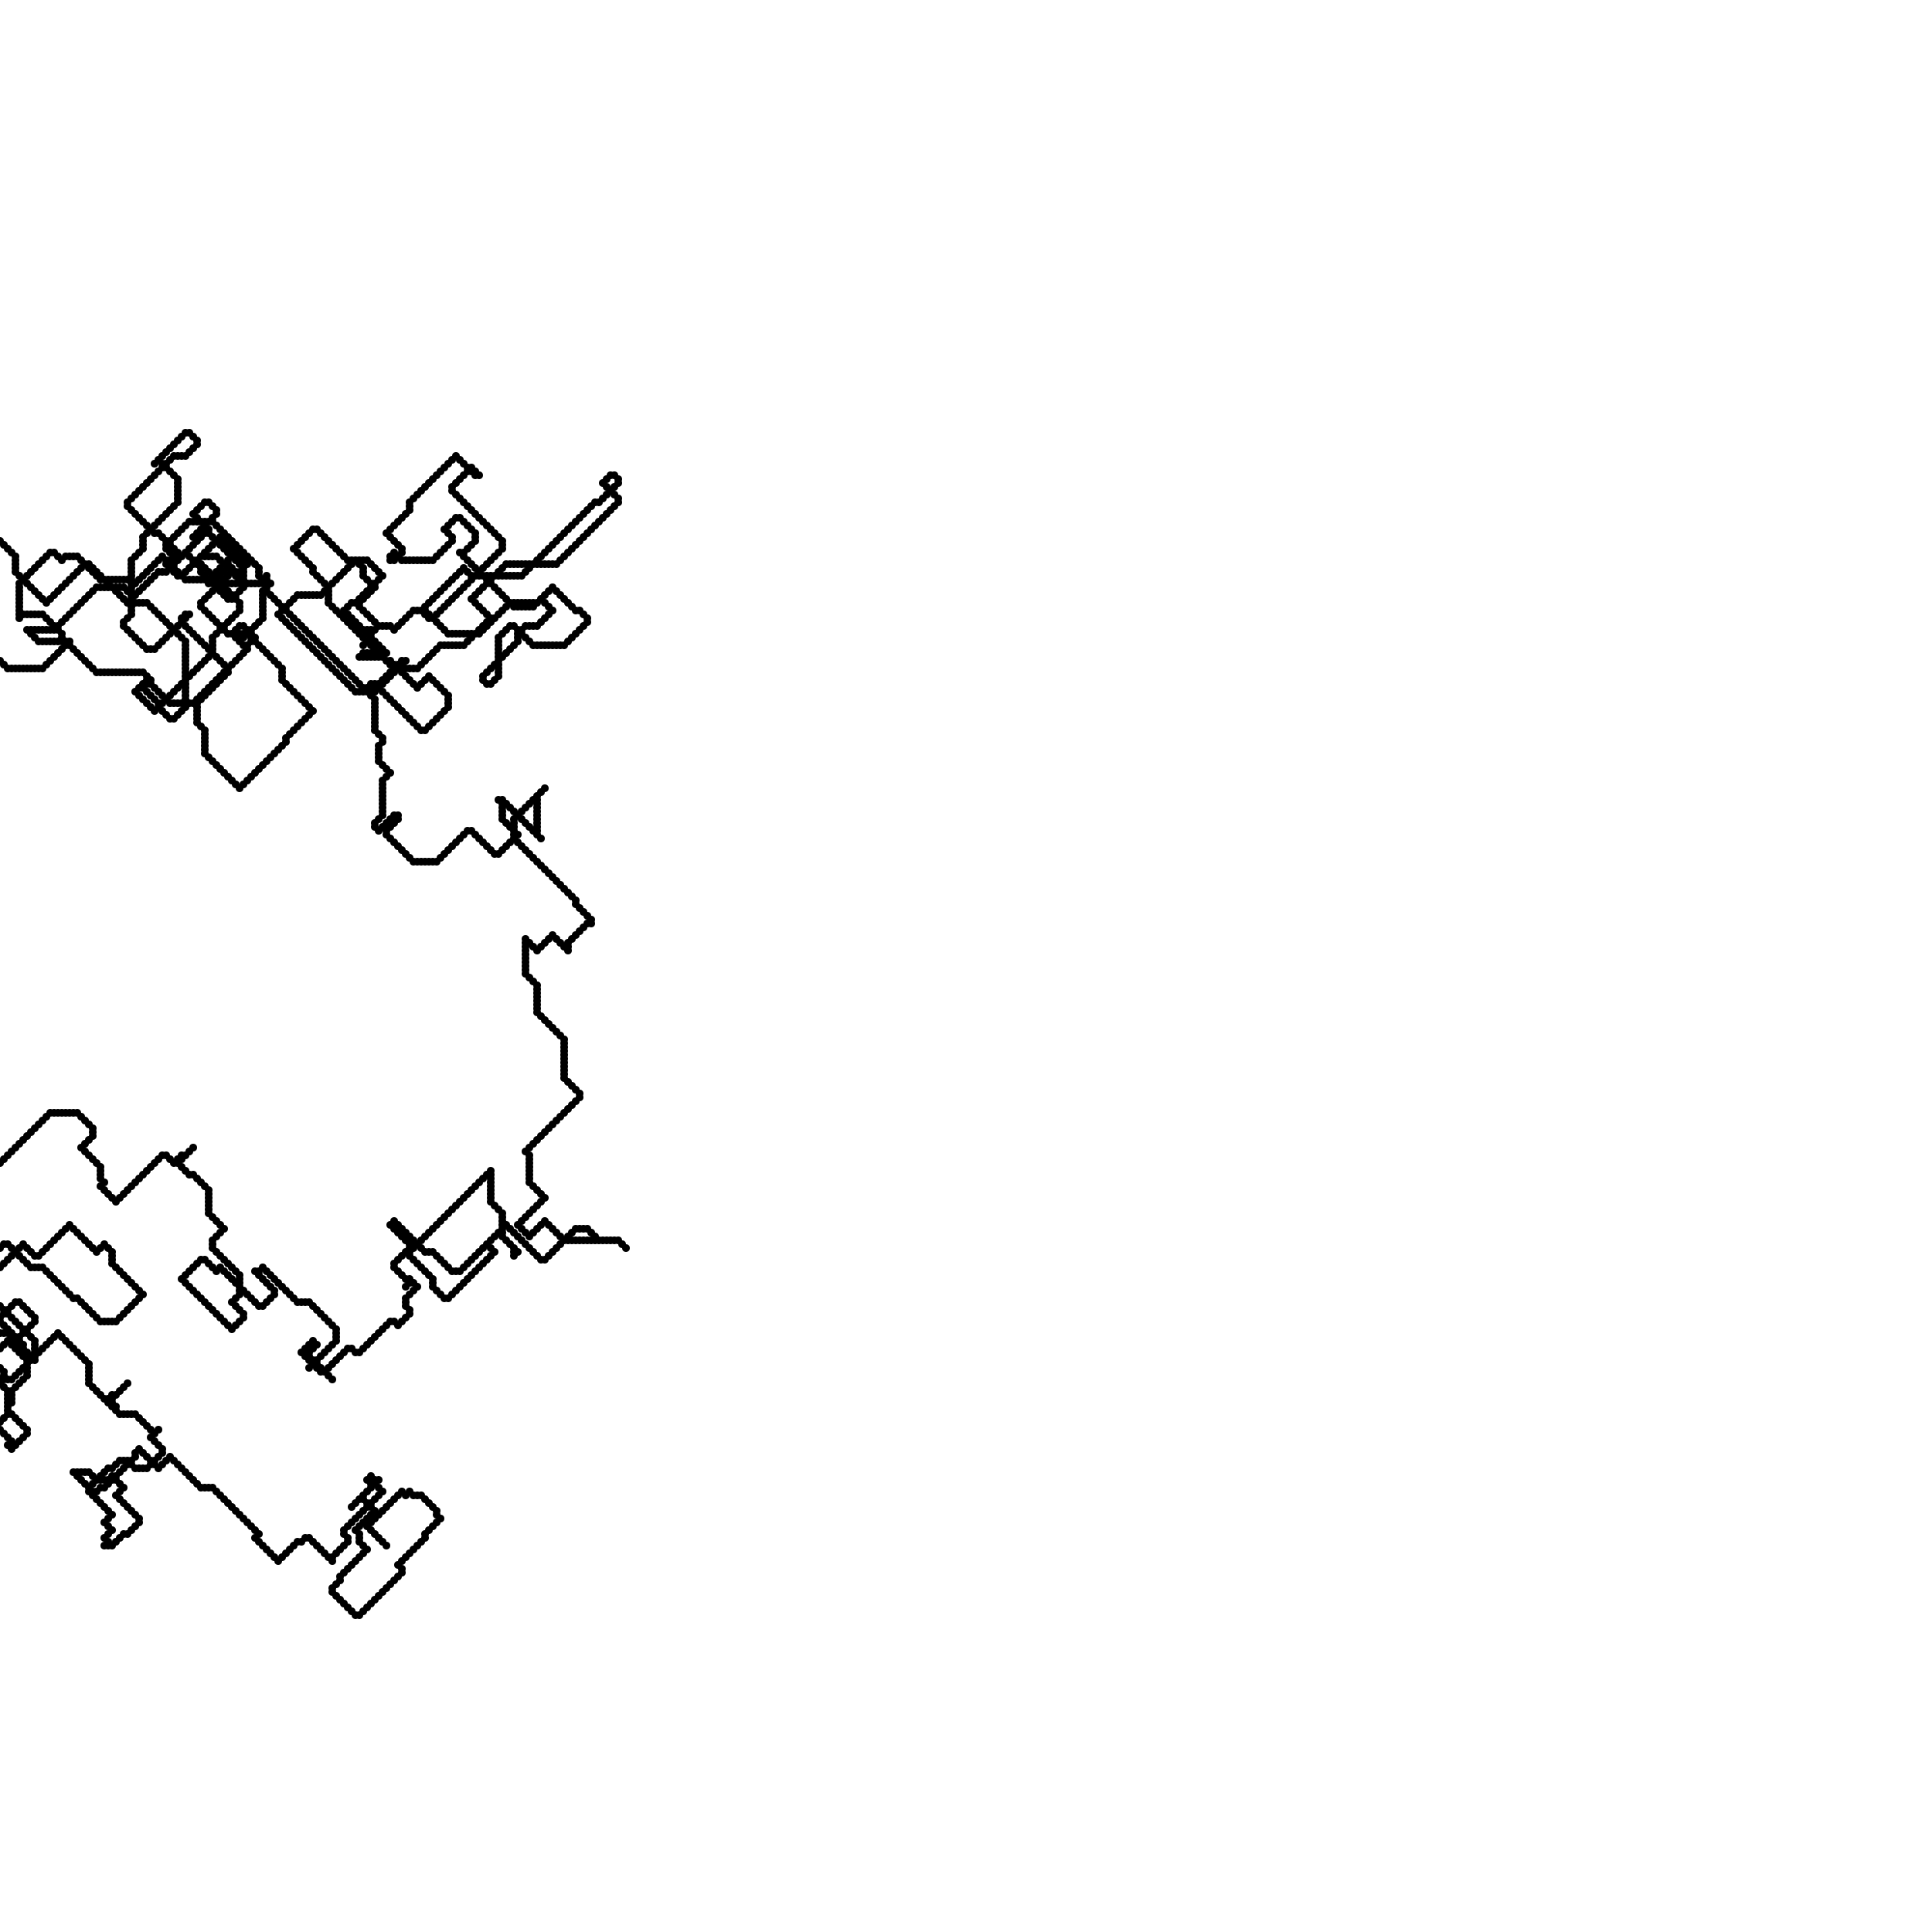 <svg xmlns="http://www.w3.org/2000/svg" viewBox="-100 -400 500 500">
<circle cx='0' cy='0' r='1' />
<circle cx='-1' cy='-1' r='1' />
<circle cx='-2' cy='-2' r='1' />
<circle cx='-3' cy='-3' r='1' />
<circle cx='-4' cy='-4' r='1' />
<circle cx='-5' cy='-5' r='1' />
<circle cx='-4' cy='-6' r='1' />
<circle cx='-3' cy='-7' r='1' />
<circle cx='-2' cy='-8' r='1' />
<circle cx='-1' cy='-9' r='1' />
<circle cx='0' cy='-10' r='1' />
<circle cx='1' cy='-11' r='1' />
<circle cx='2' cy='-12' r='1' />
<circle cx='3' cy='-13' r='1' />
<circle cx='4' cy='-14' r='1' />
<circle cx='5' cy='-13' r='1' />
<circle cx='6' cy='-14' r='1' />
<circle cx='7' cy='-13' r='1' />
<circle cx='8' cy='-13' r='1' />
<circle cx='9' cy='-13' r='1' />
<circle cx='10' cy='-12' r='1' />
<circle cx='11' cy='-11' r='1' />
<circle cx='12' cy='-10' r='1' />
<circle cx='13' cy='-9' r='1' />
<circle cx='13' cy='-8' r='1' />
<circle cx='14' cy='-7' r='1' />
<circle cx='13' cy='-6' r='1' />
<circle cx='12' cy='-5' r='1' />
<circle cx='11' cy='-4' r='1' />
<circle cx='10' cy='-3' r='1' />
<circle cx='10' cy='-2' r='1' />
<circle cx='9' cy='-1' r='1' />
<circle cx='8' cy='0' r='1' />
<circle cx='7' cy='1' r='1' />
<circle cx='6' cy='2' r='1' />
<circle cx='5' cy='3' r='1' />
<circle cx='4' cy='4' r='1' />
<circle cx='3' cy='5' r='1' />
<circle cx='4' cy='6' r='1' />
<circle cx='4' cy='7' r='1' />
<circle cx='3' cy='8' r='1' />
<circle cx='2' cy='9' r='1' />
<circle cx='1' cy='10' r='1' />
<circle cx='0' cy='11' r='1' />
<circle cx='-1' cy='12' r='1' />
<circle cx='-2' cy='13' r='1' />
<circle cx='-3' cy='14' r='1' />
<circle cx='-4' cy='15' r='1' />
<circle cx='-5' cy='16' r='1' />
<circle cx='-6' cy='17' r='1' />
<circle cx='-7' cy='18' r='1' />
<circle cx='-8' cy='18' r='1' />
<circle cx='-9' cy='17' r='1' />
<circle cx='-10' cy='16' r='1' />
<circle cx='-11' cy='15' r='1' />
<circle cx='-12' cy='14' r='1' />
<circle cx='-13' cy='13' r='1' />
<circle cx='-14' cy='12' r='1' />
<circle cx='-14' cy='11' r='1' />
<circle cx='-13' cy='10' r='1' />
<circle cx='-12' cy='9' r='1' />
<circle cx='-12' cy='8' r='1' />
<circle cx='-11' cy='7' r='1' />
<circle cx='-10' cy='6' r='1' />
<circle cx='-9' cy='5' r='1' />
<circle cx='-8' cy='4' r='1' />
<circle cx='-7' cy='3' r='1' />
<circle cx='-6' cy='2' r='1' />
<circle cx='-5' cy='1' r='1' />
<circle cx='-6' cy='0' r='1' />
<circle cx='-7' cy='-1' r='1' />
<circle cx='-7' cy='-2' r='1' />
<circle cx='-7' cy='-3' r='1' />
<circle cx='-8' cy='-4' r='1' />
<circle cx='-7' cy='-5' r='1' />
<circle cx='-6' cy='-6' r='1' />
<circle cx='-5' cy='-7' r='1' />
<circle cx='-4' cy='-8' r='1' />
<circle cx='-3' cy='-9' r='1' />
<circle cx='-4' cy='-10' r='1' />
<circle cx='-5' cy='-11' r='1' />
<circle cx='-6' cy='-12' r='1' />
<circle cx='-7' cy='-12' r='1' />
<circle cx='-8' cy='-11' r='1' />
<circle cx='-9' cy='-10' r='1' />
<circle cx='-6' cy='-13' r='1' />
<circle cx='-5' cy='-14' r='1' />
<circle cx='-4' cy='-15' r='1' />
<circle cx='-4' cy='-16' r='1' />
<circle cx='-5' cy='-17' r='1' />
<circle cx='-4' cy='-18' r='1' />
<circle cx='-3' cy='-17' r='1' />
<circle cx='-2' cy='-17' r='1' />
<circle cx='-3' cy='-16' r='1' />
<circle cx='-2' cy='-15' r='1' />
<circle cx='-1' cy='-14' r='1' />
<circle cx='-2' cy='-13' r='1' />
<circle cx='-3' cy='-12' r='1' />
<circle cx='-4' cy='-11' r='1' />
<circle cx='-5' cy='-10' r='1' />
<circle cx='-6' cy='-9' r='1' />
<circle cx='-7' cy='-8' r='1' />
<circle cx='-8' cy='-7' r='1' />
<circle cx='-9' cy='-6' r='1' />
<circle cx='-10' cy='-5' r='1' />
<circle cx='-11' cy='-4' r='1' />
<circle cx='-11' cy='-3' r='1' />
<circle cx='-10' cy='-2' r='1' />
<circle cx='-10' cy='-1' r='1' />
<circle cx='-11' cy='0' r='1' />
<circle cx='-12' cy='1' r='1' />
<circle cx='-13' cy='2' r='1' />
<circle cx='-14' cy='3' r='1' />
<circle cx='-14' cy='4' r='1' />
<circle cx='-15' cy='3' r='1' />
<circle cx='-16' cy='2' r='1' />
<circle cx='-17' cy='1' r='1' />
<circle cx='-18' cy='0' r='1' />
<circle cx='-19' cy='-1' r='1' />
<circle cx='-20' cy='-2' r='1' />
<circle cx='-21' cy='-2' r='1' />
<circle cx='-22' cy='-1' r='1' />
<circle cx='-23' cy='-1' r='1' />
<circle cx='-24' cy='0' r='1' />
<circle cx='-25' cy='1' r='1' />
<circle cx='-26' cy='2' r='1' />
<circle cx='-27' cy='3' r='1' />
<circle cx='-28' cy='4' r='1' />
<circle cx='-29' cy='3' r='1' />
<circle cx='-30' cy='2' r='1' />
<circle cx='-31' cy='1' r='1' />
<circle cx='-32' cy='0' r='1' />
<circle cx='-33' cy='-1' r='1' />
<circle cx='-34' cy='-2' r='1' />
<circle cx='-33' cy='-3' r='1' />
<circle cx='-34' cy='-4' r='1' />
<circle cx='-35' cy='-5' r='1' />
<circle cx='-36' cy='-6' r='1' />
<circle cx='-37' cy='-7' r='1' />
<circle cx='-38' cy='-8' r='1' />
<circle cx='-39' cy='-9' r='1' />
<circle cx='-40' cy='-10' r='1' />
<circle cx='-41' cy='-11' r='1' />
<circle cx='-42' cy='-12' r='1' />
<circle cx='-43' cy='-13' r='1' />
<circle cx='-44' cy='-14' r='1' />
<circle cx='-45' cy='-15' r='1' />
<circle cx='-46' cy='-15' r='1' />
<circle cx='-47' cy='-15' r='1' />
<circle cx='-48' cy='-15' r='1' />
<circle cx='-49' cy='-16' r='1' />
<circle cx='-50' cy='-17' r='1' />
<circle cx='-51' cy='-18' r='1' />
<circle cx='-52' cy='-19' r='1' />
<circle cx='-53' cy='-20' r='1' />
<circle cx='-54' cy='-21' r='1' />
<circle cx='-55' cy='-22' r='1' />
<circle cx='-56' cy='-23' r='1' />
<circle cx='-57' cy='-22' r='1' />
<circle cx='-58' cy='-21' r='1' />
<circle cx='-59' cy='-20' r='1' />
<circle cx='-60' cy='-21' r='1' />
<circle cx='-61' cy='-22' r='1' />
<circle cx='-62' cy='-23' r='1' />
<circle cx='-63' cy='-24' r='1' />
<circle cx='-64' cy='-25' r='1' />
<circle cx='-65' cy='-24' r='1' />
<circle cx='-65' cy='-23' r='1' />
<circle cx='-66' cy='-22' r='1' />
<circle cx='-67' cy='-21' r='1' />
<circle cx='-68' cy='-20' r='1' />
<circle cx='-69' cy='-19' r='1' />
<circle cx='-70' cy='-18' r='1' />
<circle cx='-71' cy='-17' r='1' />
<circle cx='-72' cy='-16' r='1' />
<circle cx='-73' cy='-15' r='1' />
<circle cx='-74' cy='-15' r='1' />
<circle cx='-75' cy='-14' r='1' />
<circle cx='-76' cy='-14' r='1' />
<circle cx='-77' cy='-15' r='1' />
<circle cx='-78' cy='-16' r='1' />
<circle cx='-79' cy='-17' r='1' />
<circle cx='-80' cy='-18' r='1' />
<circle cx='-81' cy='-19' r='1' />
<circle cx='-80' cy='-19' r='1' />
<circle cx='-79' cy='-19' r='1' />
<circle cx='-78' cy='-19' r='1' />
<circle cx='-77' cy='-19' r='1' />
<circle cx='-76' cy='-18' r='1' />
<circle cx='-75' cy='-17' r='1' />
<circle cx='-74' cy='-17' r='1' />
<circle cx='-73' cy='-17' r='1' />
<circle cx='-72' cy='-17' r='1' />
<circle cx='-70' cy='-17' r='1' />
<circle cx='-69' cy='-16' r='1' />
<circle cx='-68' cy='-15' r='1' />
<circle cx='-71' cy='-18' r='1' />
<circle cx='-69' cy='-14' r='1' />
<circle cx='-70' cy='-13' r='1' />
<circle cx='-69' cy='-12' r='1' />
<circle cx='-68' cy='-11' r='1' />
<circle cx='-67' cy='-10' r='1' />
<circle cx='-66' cy='-9' r='1' />
<circle cx='-65' cy='-8' r='1' />
<circle cx='-64' cy='-7' r='1' />
<circle cx='-64' cy='-6' r='1' />
<circle cx='-65' cy='-5' r='1' />
<circle cx='-66' cy='-4' r='1' />
<circle cx='-67' cy='-3' r='1' />
<circle cx='-68' cy='-3' r='1' />
<circle cx='-69' cy='-2' r='1' />
<circle cx='-70' cy='-1' r='1' />
<circle cx='-71' cy='0' r='1' />
<circle cx='-72' cy='0' r='1' />
<circle cx='-73' cy='0' r='1' />
<circle cx='-72' cy='-1' r='1' />
<circle cx='-73' cy='-2' r='1' />
<circle cx='-72' cy='-3' r='1' />
<circle cx='-71' cy='-4' r='1' />
<circle cx='-72' cy='-5' r='1' />
<circle cx='-73' cy='-6' r='1' />
<circle cx='-72' cy='-7' r='1' />
<circle cx='-71' cy='-8' r='1' />
<circle cx='-72' cy='-9' r='1' />
<circle cx='-73' cy='-10' r='1' />
<circle cx='-74' cy='-11' r='1' />
<circle cx='-75' cy='-12' r='1' />
<circle cx='-76' cy='-13' r='1' />
<circle cx='-77' cy='-14' r='1' />
<circle cx='-76' cy='-16' r='1' />
<circle cx='-74' cy='-18' r='1' />
<circle cx='-73' cy='-19' r='1' />
<circle cx='-72' cy='-20' r='1' />
<circle cx='-71' cy='-20' r='1' />
<circle cx='-70' cy='-21' r='1' />
<circle cx='-69' cy='-22' r='1' />
<circle cx='-68' cy='-22' r='1' />
<circle cx='-67' cy='-22' r='1' />
<circle cx='-66' cy='-21' r='1' />
<circle cx='-65' cy='-20' r='1' />
<circle cx='-64' cy='-20' r='1' />
<circle cx='-63' cy='-20' r='1' />
<circle cx='-62' cy='-20' r='1' />
<circle cx='-61' cy='-21' r='1' />
<circle cx='-60' cy='-22' r='1' />
<circle cx='-59' cy='-23' r='1' />
<circle cx='-58' cy='-24' r='1' />
<circle cx='-58' cy='-25' r='1' />
<circle cx='-59' cy='-26' r='1' />
<circle cx='-60' cy='-27' r='1' />
<circle cx='-61' cy='-28' r='1' />
<circle cx='-60' cy='-29' r='1' />
<circle cx='-59' cy='-30' r='1' />
<circle cx='-61' cy='-30' r='1' />
<circle cx='-62' cy='-31' r='1' />
<circle cx='-63' cy='-32' r='1' />
<circle cx='-64' cy='-33' r='1' />
<circle cx='-65' cy='-34' r='1' />
<circle cx='-66' cy='-34' r='1' />
<circle cx='-67' cy='-34' r='1' />
<circle cx='-68' cy='-34' r='1' />
<circle cx='-69' cy='-34' r='1' />
<circle cx='-70' cy='-35' r='1' />
<circle cx='-71' cy='-36' r='1' />
<circle cx='-72' cy='-37' r='1' />
<circle cx='-72' cy='-38' r='1' />
<circle cx='-71' cy='-39' r='1' />
<circle cx='-70' cy='-39' r='1' />
<circle cx='-69' cy='-40' r='1' />
<circle cx='-68' cy='-41' r='1' />
<circle cx='-67' cy='-42' r='1' />
<circle cx='-71' cy='-38' r='1' />
<circle cx='-71' cy='-37' r='1' />
<circle cx='-70' cy='-36' r='1' />
<circle cx='-73' cy='-38' r='1' />
<circle cx='-74' cy='-39' r='1' />
<circle cx='-75' cy='-40' r='1' />
<circle cx='-76' cy='-41' r='1' />
<circle cx='-77' cy='-42' r='1' />
<circle cx='-77' cy='-43' r='1' />
<circle cx='-77' cy='-44' r='1' />
<circle cx='-77' cy='-45' r='1' />
<circle cx='-77' cy='-46' r='1' />
<circle cx='-77' cy='-47' r='1' />
<circle cx='-78' cy='-48' r='1' />
<circle cx='-79' cy='-49' r='1' />
<circle cx='-80' cy='-50' r='1' />
<circle cx='-81' cy='-51' r='1' />
<circle cx='-82' cy='-52' r='1' />
<circle cx='-83' cy='-53' r='1' />
<circle cx='-84' cy='-54' r='1' />
<circle cx='-85' cy='-55' r='1' />
<circle cx='-86' cy='-54' r='1' />
<circle cx='-87' cy='-53' r='1' />
<circle cx='-88' cy='-52' r='1' />
<circle cx='-89' cy='-51' r='1' />
<circle cx='-90' cy='-50' r='1' />
<circle cx='-91' cy='-49' r='1' />
<circle cx='-92' cy='-48' r='1' />
<circle cx='-93' cy='-47' r='1' />
<circle cx='-94' cy='-46' r='1' />
<circle cx='-95' cy='-45' r='1' />
<circle cx='-96' cy='-44' r='1' />
<circle cx='-97' cy='-43' r='1' />
<circle cx='-98' cy='-43' r='1' />
<circle cx='-99' cy='-43' r='1' />
<circle cx='-100' cy='-42' r='1' />
<circle cx='-99' cy='-41' r='1' />
<circle cx='-98' cy='-40' r='1' />
<circle cx='-98' cy='-39' r='1' />
<circle cx='-98' cy='-38' r='1' />
<circle cx='-98' cy='-37' r='1' />
<circle cx='-98' cy='-36' r='1' />
<circle cx='-98' cy='-35' r='1' />
<circle cx='-98' cy='-34' r='1' />
<circle cx='-99' cy='-33' r='1' />
<circle cx='-100' cy='-32' r='1' />
<circle cx='-101' cy='-31' r='1' />
<circle cx='-100' cy='-30' r='1' />
<circle cx='-99' cy='-29' r='1' />
<circle cx='-98' cy='-28' r='1' />
<circle cx='-97' cy='-27' r='1' />
<circle cx='-98' cy='-26' r='1' />
<circle cx='-97' cy='-25' r='1' />
<circle cx='-96' cy='-26' r='1' />
<circle cx='-95' cy='-27' r='1' />
<circle cx='-94' cy='-28' r='1' />
<circle cx='-93' cy='-29' r='1' />
<circle cx='-93' cy='-30' r='1' />
<circle cx='-94' cy='-31' r='1' />
<circle cx='-95' cy='-32' r='1' />
<circle cx='-96' cy='-33' r='1' />
<circle cx='-97' cy='-34' r='1' />
<circle cx='-97' cy='-37' r='1' />
<circle cx='-97' cy='-38' r='1' />
<circle cx='-97' cy='-39' r='1' />
<circle cx='-97' cy='-40' r='1' />
<circle cx='-96' cy='-41' r='1' />
<circle cx='-95' cy='-42' r='1' />
<circle cx='-94' cy='-43' r='1' />
<circle cx='-93' cy='-44' r='1' />
<circle cx='-93' cy='-45' r='1' />
<circle cx='-93' cy='-46' r='1' />
<circle cx='-93' cy='-48' r='1' />
<circle cx='-94' cy='-49' r='1' />
<circle cx='-94' cy='-50' r='1' />
<circle cx='-94' cy='-51' r='1' />
<circle cx='-94' cy='-52' r='1' />
<circle cx='-95' cy='-53' r='1' />
<circle cx='-96' cy='-54' r='1' />
<circle cx='-97' cy='-55' r='1' />
<circle cx='-98' cy='-56' r='1' />
<circle cx='-99' cy='-57' r='1' />
<circle cx='-100' cy='-58' r='1' />
<circle cx='-100' cy='-59' r='1' />
<circle cx='-99' cy='-60' r='1' />
<circle cx='-98' cy='-61' r='1' />
<circle cx='-97' cy='-62' r='1' />
<circle cx='-96' cy='-63' r='1' />
<circle cx='-95' cy='-63' r='1' />
<circle cx='-94' cy='-62' r='1' />
<circle cx='-93' cy='-61' r='1' />
<circle cx='-92' cy='-60' r='1' />
<circle cx='-91' cy='-59' r='1' />
<circle cx='-91' cy='-58' r='1' />
<circle cx='-92' cy='-57' r='1' />
<circle cx='-93' cy='-56' r='1' />
<circle cx='-94' cy='-55' r='1' />
<circle cx='-95' cy='-54' r='1' />
<circle cx='-96' cy='-53' r='1' />
<circle cx='-97' cy='-52' r='1' />
<circle cx='-96' cy='-51' r='1' />
<circle cx='-95' cy='-50' r='1' />
<circle cx='-98' cy='-53' r='1' />
<circle cx='-99' cy='-52' r='1' />
<circle cx='-100' cy='-51' r='1' />
<circle cx='-101' cy='-50' r='1' />
<circle cx='-102' cy='-49' r='1' />
<circle cx='-102' cy='-48' r='1' />
<circle cx='-101' cy='-47' r='1' />
<circle cx='-100' cy='-46' r='1' />
<circle cx='-99' cy='-45' r='1' />
<circle cx='-99' cy='-44' r='1' />
<circle cx='-100' cy='-43' r='1' />
<circle cx='-101' cy='-42' r='1' />
<circle cx='-102' cy='-41' r='1' />
<circle cx='-103' cy='-40' r='1' />
<circle cx='-104' cy='-39' r='1' />
<circle cx='-105' cy='-38' r='1' />
<circle cx='-106' cy='-38' r='1' />
<circle cx='-107' cy='-38' r='1' />
<circle cx='-108' cy='-38' r='1' />
<circle cx='-109' cy='-38' r='1' />
<circle cx='-110' cy='-38' r='1' />
<circle cx='-111' cy='-38' r='1' />
<circle cx='-112' cy='-38' r='1' />
<circle cx='-113' cy='-38' r='1' />
<circle cx='-114' cy='-38' r='1' />
<circle cx='-115' cy='-39' r='1' />
<circle cx='-116' cy='-40' r='1' />
<circle cx='-117' cy='-41' r='1' />
<circle cx='-118' cy='-42' r='1' />
<circle cx='-118' cy='-43' r='1' />
<circle cx='-117' cy='-44' r='1' />
<circle cx='-116' cy='-45' r='1' />
<circle cx='-115' cy='-46' r='1' />
<circle cx='-114' cy='-45' r='1' />
<circle cx='-113' cy='-45' r='1' />
<circle cx='-112' cy='-45' r='1' />
<circle cx='-111' cy='-45' r='1' />
<circle cx='-110' cy='-45' r='1' />
<circle cx='-109' cy='-45' r='1' />
<circle cx='-108' cy='-44' r='1' />
<circle cx='-107' cy='-43' r='1' />
<circle cx='-106' cy='-42' r='1' />
<circle cx='-105' cy='-41' r='1' />
<circle cx='-104' cy='-40' r='1' />
<circle cx='-109' cy='-46' r='1' />
<circle cx='-108' cy='-47' r='1' />
<circle cx='-107' cy='-48' r='1' />
<circle cx='-106' cy='-49' r='1' />
<circle cx='-105' cy='-50' r='1' />
<circle cx='-104' cy='-51' r='1' />
<circle cx='-103' cy='-52' r='1' />
<circle cx='-102' cy='-53' r='1' />
<circle cx='-101' cy='-54' r='1' />
<circle cx='-100' cy='-55' r='1' />
<circle cx='-99' cy='-55' r='1' />
<circle cx='-98' cy='-55' r='1' />
<circle cx='-97' cy='-54' r='1' />
<circle cx='-95' cy='-52' r='1' />
<circle cx='-93' cy='-50' r='1' />
<circle cx='-92' cy='-49' r='1' />
<circle cx='-91' cy='-48' r='1' />
<circle cx='-91' cy='-50' r='1' />
<circle cx='-91' cy='-51' r='1' />
<circle cx='-91' cy='-52' r='1' />
<circle cx='-91' cy='-53' r='1' />
<circle cx='-92' cy='-54' r='1' />
<circle cx='-93' cy='-55' r='1' />
<circle cx='-94' cy='-56' r='1' />
<circle cx='-95' cy='-57' r='1' />
<circle cx='-96' cy='-58' r='1' />
<circle cx='-97' cy='-59' r='1' />
<circle cx='-98' cy='-60' r='1' />
<circle cx='-99' cy='-61' r='1' />
<circle cx='-100' cy='-62' r='1' />
<circle cx='-101' cy='-63' r='1' />
<circle cx='-102' cy='-64' r='1' />
<circle cx='-103' cy='-65' r='1' />
<circle cx='-104' cy='-66' r='1' />
<circle cx='-105' cy='-67' r='1' />
<circle cx='-104' cy='-68' r='1' />
<circle cx='-103' cy='-69' r='1' />
<circle cx='-102' cy='-70' r='1' />
<circle cx='-101' cy='-71' r='1' />
<circle cx='-100' cy='-72' r='1' />
<circle cx='-99' cy='-73' r='1' />
<circle cx='-98' cy='-74' r='1' />
<circle cx='-97' cy='-75' r='1' />
<circle cx='-96' cy='-76' r='1' />
<circle cx='-95' cy='-77' r='1' />
<circle cx='-94' cy='-78' r='1' />
<circle cx='-93' cy='-77' r='1' />
<circle cx='-92' cy='-76' r='1' />
<circle cx='-91' cy='-75' r='1' />
<circle cx='-90' cy='-75' r='1' />
<circle cx='-89' cy='-76' r='1' />
<circle cx='-88' cy='-77' r='1' />
<circle cx='-87' cy='-78' r='1' />
<circle cx='-86' cy='-79' r='1' />
<circle cx='-85' cy='-80' r='1' />
<circle cx='-84' cy='-81' r='1' />
<circle cx='-83' cy='-82' r='1' />
<circle cx='-82' cy='-83' r='1' />
<circle cx='-81' cy='-82' r='1' />
<circle cx='-80' cy='-81' r='1' />
<circle cx='-79' cy='-80' r='1' />
<circle cx='-78' cy='-79' r='1' />
<circle cx='-77' cy='-78' r='1' />
<circle cx='-76' cy='-77' r='1' />
<circle cx='-75' cy='-76' r='1' />
<circle cx='-74' cy='-77' r='1' />
<circle cx='-73' cy='-78' r='1' />
<circle cx='-72' cy='-77' r='1' />
<circle cx='-71' cy='-76' r='1' />
<circle cx='-71' cy='-75' r='1' />
<circle cx='-71' cy='-74' r='1' />
<circle cx='-71' cy='-73' r='1' />
<circle cx='-70' cy='-72' r='1' />
<circle cx='-69' cy='-71' r='1' />
<circle cx='-68' cy='-70' r='1' />
<circle cx='-67' cy='-69' r='1' />
<circle cx='-66' cy='-68' r='1' />
<circle cx='-65' cy='-67' r='1' />
<circle cx='-64' cy='-66' r='1' />
<circle cx='-63' cy='-65' r='1' />
<circle cx='-64' cy='-64' r='1' />
<circle cx='-65' cy='-63' r='1' />
<circle cx='-66' cy='-62' r='1' />
<circle cx='-67' cy='-61' r='1' />
<circle cx='-68' cy='-60' r='1' />
<circle cx='-69' cy='-59' r='1' />
<circle cx='-70' cy='-58' r='1' />
<circle cx='-71' cy='-58' r='1' />
<circle cx='-72' cy='-58' r='1' />
<circle cx='-73' cy='-58' r='1' />
<circle cx='-74' cy='-58' r='1' />
<circle cx='-75' cy='-59' r='1' />
<circle cx='-76' cy='-60' r='1' />
<circle cx='-77' cy='-61' r='1' />
<circle cx='-78' cy='-62' r='1' />
<circle cx='-79' cy='-63' r='1' />
<circle cx='-80' cy='-64' r='1' />
<circle cx='-81' cy='-64' r='1' />
<circle cx='-82' cy='-65' r='1' />
<circle cx='-83' cy='-66' r='1' />
<circle cx='-84' cy='-67' r='1' />
<circle cx='-85' cy='-68' r='1' />
<circle cx='-86' cy='-69' r='1' />
<circle cx='-87' cy='-70' r='1' />
<circle cx='-88' cy='-71' r='1' />
<circle cx='-89' cy='-72' r='1' />
<circle cx='-90' cy='-72' r='1' />
<circle cx='-91' cy='-72' r='1' />
<circle cx='-92' cy='-72' r='1' />
<circle cx='-93' cy='-73' r='1' />
<circle cx='-94' cy='-74' r='1' />
<circle cx='-95' cy='-75' r='1' />
<circle cx='-97' cy='-77' r='1' />
<circle cx='-98' cy='-78' r='1' />
<circle cx='-99' cy='-78' r='1' />
<circle cx='-100' cy='-77' r='1' />
<circle cx='-101' cy='-76' r='1' />
<circle cx='-102' cy='-75' r='1' />
<circle cx='-103' cy='-76' r='1' />
<circle cx='-104' cy='-77' r='1' />
<circle cx='-104' cy='-78' r='1' />
<circle cx='-103' cy='-78' r='1' />
<circle cx='-103' cy='-77' r='1' />
<circle cx='-104' cy='-76' r='1' />
<circle cx='-105' cy='-75' r='1' />
<circle cx='-106' cy='-74' r='1' />
<circle cx='-107' cy='-74' r='1' />
<circle cx='-106' cy='-75' r='1' />
<circle cx='-105' cy='-76' r='1' />
<circle cx='-105' cy='-77' r='1' />
<circle cx='-106' cy='-78' r='1' />
<circle cx='-107' cy='-79' r='1' />
<circle cx='-106' cy='-80' r='1' />
<circle cx='-105' cy='-81' r='1' />
<circle cx='-104' cy='-82' r='1' />
<circle cx='-103' cy='-83' r='1' />
<circle cx='-102' cy='-84' r='1' />
<circle cx='-101' cy='-85' r='1' />
<circle cx='-101' cy='-86' r='1' />
<circle cx='-101' cy='-87' r='1' />
<circle cx='-102' cy='-88' r='1' />
<circle cx='-103' cy='-89' r='1' />
<circle cx='-104' cy='-90' r='1' />
<circle cx='-105' cy='-91' r='1' />
<circle cx='-106' cy='-92' r='1' />
<circle cx='-106' cy='-93' r='1' />
<circle cx='-105' cy='-94' r='1' />
<circle cx='-104' cy='-95' r='1' />
<circle cx='-103' cy='-96' r='1' />
<circle cx='-102' cy='-97' r='1' />
<circle cx='-101' cy='-98' r='1' />
<circle cx='-100' cy='-99' r='1' />
<circle cx='-99' cy='-100' r='1' />
<circle cx='-98' cy='-101' r='1' />
<circle cx='-97' cy='-102' r='1' />
<circle cx='-96' cy='-103' r='1' />
<circle cx='-95' cy='-104' r='1' />
<circle cx='-94' cy='-105' r='1' />
<circle cx='-93' cy='-106' r='1' />
<circle cx='-92' cy='-107' r='1' />
<circle cx='-91' cy='-108' r='1' />
<circle cx='-90' cy='-109' r='1' />
<circle cx='-89' cy='-110' r='1' />
<circle cx='-88' cy='-111' r='1' />
<circle cx='-87' cy='-112' r='1' />
<circle cx='-86' cy='-112' r='1' />
<circle cx='-85' cy='-112' r='1' />
<circle cx='-84' cy='-112' r='1' />
<circle cx='-83' cy='-112' r='1' />
<circle cx='-82' cy='-112' r='1' />
<circle cx='-81' cy='-112' r='1' />
<circle cx='-80' cy='-112' r='1' />
<circle cx='-79' cy='-111' r='1' />
<circle cx='-78' cy='-110' r='1' />
<circle cx='-77' cy='-109' r='1' />
<circle cx='-76' cy='-108' r='1' />
<circle cx='-76' cy='-107' r='1' />
<circle cx='-76' cy='-106' r='1' />
<circle cx='-77' cy='-105' r='1' />
<circle cx='-78' cy='-104' r='1' />
<circle cx='-79' cy='-103' r='1' />
<circle cx='-78' cy='-102' r='1' />
<circle cx='-77' cy='-101' r='1' />
<circle cx='-76' cy='-100' r='1' />
<circle cx='-75' cy='-99' r='1' />
<circle cx='-74' cy='-98' r='1' />
<circle cx='-74' cy='-97' r='1' />
<circle cx='-74' cy='-96' r='1' />
<circle cx='-74' cy='-95' r='1' />
<circle cx='-73' cy='-94' r='1' />
<circle cx='-74' cy='-93' r='1' />
<circle cx='-73' cy='-92' r='1' />
<circle cx='-72' cy='-91' r='1' />
<circle cx='-71' cy='-90' r='1' />
<circle cx='-70' cy='-89' r='1' />
<circle cx='-69' cy='-90' r='1' />
<circle cx='-68' cy='-91' r='1' />
<circle cx='-67' cy='-92' r='1' />
<circle cx='-66' cy='-93' r='1' />
<circle cx='-65' cy='-94' r='1' />
<circle cx='-64' cy='-95' r='1' />
<circle cx='-63' cy='-96' r='1' />
<circle cx='-62' cy='-97' r='1' />
<circle cx='-61' cy='-98' r='1' />
<circle cx='-60' cy='-99' r='1' />
<circle cx='-59' cy='-100' r='1' />
<circle cx='-58' cy='-101' r='1' />
<circle cx='-57' cy='-101' r='1' />
<circle cx='-56' cy='-100' r='1' />
<circle cx='-55' cy='-99' r='1' />
<circle cx='-54' cy='-100' r='1' />
<circle cx='-53' cy='-101' r='1' />
<circle cx='-52' cy='-101' r='1' />
<circle cx='-51' cy='-102' r='1' />
<circle cx='-50' cy='-103' r='1' />
<circle cx='-53' cy='-100' r='1' />
<circle cx='-54' cy='-99' r='1' />
<circle cx='-53' cy='-98' r='1' />
<circle cx='-52' cy='-97' r='1' />
<circle cx='-51' cy='-96' r='1' />
<circle cx='-50' cy='-96' r='1' />
<circle cx='-49' cy='-95' r='1' />
<circle cx='-48' cy='-94' r='1' />
<circle cx='-47' cy='-93' r='1' />
<circle cx='-46' cy='-92' r='1' />
<circle cx='-46' cy='-91' r='1' />
<circle cx='-46' cy='-90' r='1' />
<circle cx='-46' cy='-89' r='1' />
<circle cx='-46' cy='-88' r='1' />
<circle cx='-46' cy='-87' r='1' />
<circle cx='-46' cy='-86' r='1' />
<circle cx='-45' cy='-85' r='1' />
<circle cx='-44' cy='-84' r='1' />
<circle cx='-43' cy='-83' r='1' />
<circle cx='-42' cy='-82' r='1' />
<circle cx='-43' cy='-81' r='1' />
<circle cx='-44' cy='-80' r='1' />
<circle cx='-45' cy='-79' r='1' />
<circle cx='-45' cy='-78' r='1' />
<circle cx='-45' cy='-77' r='1' />
<circle cx='-44' cy='-76' r='1' />
<circle cx='-43' cy='-75' r='1' />
<circle cx='-42' cy='-74' r='1' />
<circle cx='-41' cy='-73' r='1' />
<circle cx='-40' cy='-72' r='1' />
<circle cx='-39' cy='-71' r='1' />
<circle cx='-38' cy='-70' r='1' />
<circle cx='-38' cy='-69' r='1' />
<circle cx='-38' cy='-68' r='1' />
<circle cx='-38' cy='-67' r='1' />
<circle cx='-38' cy='-66' r='1' />
<circle cx='-38' cy='-65' r='1' />
<circle cx='-39' cy='-64' r='1' />
<circle cx='-40' cy='-63' r='1' />
<circle cx='-39' cy='-62' r='1' />
<circle cx='-38' cy='-61' r='1' />
<circle cx='-37' cy='-60' r='1' />
<circle cx='-37' cy='-59' r='1' />
<circle cx='-38' cy='-58' r='1' />
<circle cx='-39' cy='-57' r='1' />
<circle cx='-40' cy='-56' r='1' />
<circle cx='-41' cy='-57' r='1' />
<circle cx='-42' cy='-58' r='1' />
<circle cx='-43' cy='-59' r='1' />
<circle cx='-44' cy='-60' r='1' />
<circle cx='-45' cy='-61' r='1' />
<circle cx='-46' cy='-62' r='1' />
<circle cx='-47' cy='-63' r='1' />
<circle cx='-48' cy='-64' r='1' />
<circle cx='-49' cy='-65' r='1' />
<circle cx='-50' cy='-66' r='1' />
<circle cx='-51' cy='-67' r='1' />
<circle cx='-52' cy='-68' r='1' />
<circle cx='-53' cy='-69' r='1' />
<circle cx='-52' cy='-70' r='1' />
<circle cx='-51' cy='-71' r='1' />
<circle cx='-50' cy='-72' r='1' />
<circle cx='-49' cy='-73' r='1' />
<circle cx='-48' cy='-74' r='1' />
<circle cx='-47' cy='-74' r='1' />
<circle cx='-46' cy='-73' r='1' />
<circle cx='-45' cy='-72' r='1' />
<circle cx='-44' cy='-71' r='1' />
<circle cx='-43' cy='-72' r='1' />
<circle cx='-42' cy='-71' r='1' />
<circle cx='-41' cy='-70' r='1' />
<circle cx='-40' cy='-69' r='1' />
<circle cx='-39' cy='-68' r='1' />
<circle cx='-37' cy='-66' r='1' />
<circle cx='-36' cy='-65' r='1' />
<circle cx='-35' cy='-64' r='1' />
<circle cx='-34' cy='-63' r='1' />
<circle cx='-33' cy='-62' r='1' />
<circle cx='-32' cy='-62' r='1' />
<circle cx='-31' cy='-63' r='1' />
<circle cx='-30' cy='-64' r='1' />
<circle cx='-29' cy='-65' r='1' />
<circle cx='-29' cy='-66' r='1' />
<circle cx='-30' cy='-67' r='1' />
<circle cx='-31' cy='-68' r='1' />
<circle cx='-32' cy='-69' r='1' />
<circle cx='-33' cy='-70' r='1' />
<circle cx='-34' cy='-71' r='1' />
<circle cx='-33' cy='-71' r='1' />
<circle cx='-32' cy='-72' r='1' />
<circle cx='-31' cy='-71' r='1' />
<circle cx='-30' cy='-70' r='1' />
<circle cx='-29' cy='-69' r='1' />
<circle cx='-28' cy='-68' r='1' />
<circle cx='-27' cy='-67' r='1' />
<circle cx='-26' cy='-66' r='1' />
<circle cx='-25' cy='-65' r='1' />
<circle cx='-24' cy='-64' r='1' />
<circle cx='-23' cy='-63' r='1' />
<circle cx='-22' cy='-63' r='1' />
<circle cx='-21' cy='-63' r='1' />
<circle cx='-20' cy='-63' r='1' />
<circle cx='-19' cy='-62' r='1' />
<circle cx='-18' cy='-61' r='1' />
<circle cx='-17' cy='-60' r='1' />
<circle cx='-16' cy='-59' r='1' />
<circle cx='-15' cy='-58' r='1' />
<circle cx='-14' cy='-57' r='1' />
<circle cx='-13' cy='-56' r='1' />
<circle cx='-13' cy='-55' r='1' />
<circle cx='-13' cy='-54' r='1' />
<circle cx='-13' cy='-53' r='1' />
<circle cx='-14' cy='-52' r='1' />
<circle cx='-15' cy='-51' r='1' />
<circle cx='-16' cy='-50' r='1' />
<circle cx='-17' cy='-49' r='1' />
<circle cx='-18' cy='-48' r='1' />
<circle cx='-19' cy='-47' r='1' />
<circle cx='-20' cy='-46' r='1' />
<circle cx='-18' cy='-47' r='1' />
<circle cx='-17' cy='-46' r='1' />
<circle cx='-16' cy='-45' r='1' />
<circle cx='-15' cy='-44' r='1' />
<circle cx='-14' cy='-43' r='1' />
<circle cx='-19' cy='-48' r='1' />
<circle cx='-20' cy='-49' r='1' />
<circle cx='-20' cy='-50' r='1' />
<circle cx='-19' cy='-51' r='1' />
<circle cx='-18' cy='-52' r='1' />
<circle cx='-19' cy='-53' r='1' />
<circle cx='-20' cy='-52' r='1' />
<circle cx='-21' cy='-51' r='1' />
<circle cx='-22' cy='-50' r='1' />
<circle cx='-21' cy='-49' r='1' />
<circle cx='-20' cy='-48' r='1' />
<circle cx='-18' cy='-46' r='1' />
<circle cx='-17' cy='-45' r='1' />
<circle cx='-15' cy='-46' r='1' />
<circle cx='-14' cy='-47' r='1' />
<circle cx='-13' cy='-48' r='1' />
<circle cx='-12' cy='-49' r='1' />
<circle cx='-11' cy='-50' r='1' />
<circle cx='-10' cy='-51' r='1' />
<circle cx='-9' cy='-51' r='1' />
<circle cx='-8' cy='-50' r='1' />
<circle cx='-7' cy='-50' r='1' />
<circle cx='-6' cy='-51' r='1' />
<circle cx='-5' cy='-52' r='1' />
<circle cx='-4' cy='-53' r='1' />
<circle cx='-3' cy='-54' r='1' />
<circle cx='-2' cy='-55' r='1' />
<circle cx='-1' cy='-56' r='1' />
<circle cx='0' cy='-57' r='1' />
<circle cx='1' cy='-58' r='1' />
<circle cx='2' cy='-58' r='1' />
<circle cx='3' cy='-57' r='1' />
<circle cx='4' cy='-58' r='1' />
<circle cx='5' cy='-59' r='1' />
<circle cx='6' cy='-60' r='1' />
<circle cx='6' cy='-61' r='1' />
<circle cx='5' cy='-62' r='1' />
<circle cx='5' cy='-63' r='1' />
<circle cx='5' cy='-64' r='1' />
<circle cx='6' cy='-65' r='1' />
<circle cx='7' cy='-66' r='1' />
<circle cx='8' cy='-67' r='1' />
<circle cx='7' cy='-68' r='1' />
<circle cx='6' cy='-69' r='1' />
<circle cx='5' cy='-69' r='1' />
<circle cx='6' cy='-68' r='1' />
<circle cx='5' cy='-67' r='1' />
<circle cx='4' cy='-70' r='1' />
<circle cx='3' cy='-71' r='1' />
<circle cx='2' cy='-72' r='1' />
<circle cx='2' cy='-73' r='1' />
<circle cx='3' cy='-74' r='1' />
<circle cx='4' cy='-75' r='1' />
<circle cx='5' cy='-76' r='1' />
<circle cx='6' cy='-77' r='1' />
<circle cx='6' cy='-78' r='1' />
<circle cx='5' cy='-79' r='1' />
<circle cx='4' cy='-80' r='1' />
<circle cx='3' cy='-81' r='1' />
<circle cx='2' cy='-82' r='1' />
<circle cx='1' cy='-83' r='1' />
<circle cx='2' cy='-84' r='1' />
<circle cx='3' cy='-83' r='1' />
<circle cx='4' cy='-82' r='1' />
<circle cx='5' cy='-81' r='1' />
<circle cx='6' cy='-80' r='1' />
<circle cx='7' cy='-79' r='1' />
<circle cx='8' cy='-78' r='1' />
<circle cx='9' cy='-77' r='1' />
<circle cx='10' cy='-76' r='1' />
<circle cx='11' cy='-76' r='1' />
<circle cx='12' cy='-76' r='1' />
<circle cx='13' cy='-75' r='1' />
<circle cx='14' cy='-74' r='1' />
<circle cx='15' cy='-73' r='1' />
<circle cx='16' cy='-72' r='1' />
<circle cx='17' cy='-71' r='1' />
<circle cx='18' cy='-71' r='1' />
<circle cx='19' cy='-71' r='1' />
<circle cx='20' cy='-72' r='1' />
<circle cx='21' cy='-73' r='1' />
<circle cx='22' cy='-74' r='1' />
<circle cx='23' cy='-75' r='1' />
<circle cx='24' cy='-76' r='1' />
<circle cx='25' cy='-77' r='1' />
<circle cx='26' cy='-78' r='1' />
<circle cx='27' cy='-79' r='1' />
<circle cx='28' cy='-80' r='1' />
<circle cx='29' cy='-81' r='1' />
<circle cx='30' cy='-80' r='1' />
<circle cx='31' cy='-79' r='1' />
<circle cx='32' cy='-78' r='1' />
<circle cx='33' cy='-77' r='1' />
<circle cx='33' cy='-76' r='1' />
<circle cx='33' cy='-75' r='1' />
<circle cx='34' cy='-76' r='1' />
<circle cx='30' cy='-81' r='1' />
<circle cx='30' cy='-82' r='1' />
<circle cx='30' cy='-83' r='1' />
<circle cx='30' cy='-84' r='1' />
<circle cx='30' cy='-85' r='1' />
<circle cx='30' cy='-86' r='1' />
<circle cx='29' cy='-87' r='1' />
<circle cx='28' cy='-88' r='1' />
<circle cx='27' cy='-89' r='1' />
<circle cx='27' cy='-90' r='1' />
<circle cx='27' cy='-91' r='1' />
<circle cx='27' cy='-92' r='1' />
<circle cx='27' cy='-93' r='1' />
<circle cx='27' cy='-94' r='1' />
<circle cx='27' cy='-95' r='1' />
<circle cx='27' cy='-96' r='1' />
<circle cx='27' cy='-97' r='1' />
<circle cx='26' cy='-96' r='1' />
<circle cx='25' cy='-95' r='1' />
<circle cx='24' cy='-94' r='1' />
<circle cx='23' cy='-93' r='1' />
<circle cx='22' cy='-92' r='1' />
<circle cx='21' cy='-91' r='1' />
<circle cx='20' cy='-90' r='1' />
<circle cx='19' cy='-89' r='1' />
<circle cx='18' cy='-88' r='1' />
<circle cx='17' cy='-87' r='1' />
<circle cx='16' cy='-86' r='1' />
<circle cx='15' cy='-85' r='1' />
<circle cx='14' cy='-84' r='1' />
<circle cx='13' cy='-83' r='1' />
<circle cx='12' cy='-82' r='1' />
<circle cx='11' cy='-81' r='1' />
<circle cx='10' cy='-80' r='1' />
<circle cx='9' cy='-79' r='1' />
<circle cx='7' cy='-77' r='1' />
<circle cx='6' cy='-76' r='1' />
<circle cx='6' cy='-75' r='1' />
<circle cx='7' cy='-74' r='1' />
<circle cx='8' cy='-73' r='1' />
<circle cx='9' cy='-72' r='1' />
<circle cx='10' cy='-71' r='1' />
<circle cx='11' cy='-70' r='1' />
<circle cx='12' cy='-69' r='1' />
<circle cx='12' cy='-68' r='1' />
<circle cx='12' cy='-67' r='1' />
<circle cx='13' cy='-66' r='1' />
<circle cx='14' cy='-65' r='1' />
<circle cx='15' cy='-64' r='1' />
<circle cx='16' cy='-64' r='1' />
<circle cx='17' cy='-65' r='1' />
<circle cx='18' cy='-66' r='1' />
<circle cx='19' cy='-67' r='1' />
<circle cx='20' cy='-68' r='1' />
<circle cx='21' cy='-69' r='1' />
<circle cx='22' cy='-70' r='1' />
<circle cx='23' cy='-71' r='1' />
<circle cx='24' cy='-72' r='1' />
<circle cx='25' cy='-73' r='1' />
<circle cx='26' cy='-74' r='1' />
<circle cx='27' cy='-75' r='1' />
<circle cx='28' cy='-76' r='1' />
<circle cx='27' cy='-77' r='1' />
<circle cx='31' cy='-83' r='1' />
<circle cx='32' cy='-82' r='1' />
<circle cx='33' cy='-81' r='1' />
<circle cx='34' cy='-80' r='1' />
<circle cx='35' cy='-79' r='1' />
<circle cx='36' cy='-78' r='1' />
<circle cx='37' cy='-77' r='1' />
<circle cx='38' cy='-76' r='1' />
<circle cx='39' cy='-75' r='1' />
<circle cx='40' cy='-74' r='1' />
<circle cx='41' cy='-74' r='1' />
<circle cx='42' cy='-75' r='1' />
<circle cx='43' cy='-76' r='1' />
<circle cx='44' cy='-77' r='1' />
<circle cx='45' cy='-78' r='1' />
<circle cx='46' cy='-79' r='1' />
<circle cx='47' cy='-80' r='1' />
<circle cx='48' cy='-81' r='1' />
<circle cx='49' cy='-82' r='1' />
<circle cx='50' cy='-82' r='1' />
<circle cx='51' cy='-82' r='1' />
<circle cx='52' cy='-82' r='1' />
<circle cx='53' cy='-81' r='1' />
<circle cx='54' cy='-80' r='1' />
<circle cx='55' cy='-79' r='1' />
<circle cx='56' cy='-79' r='1' />
<circle cx='57' cy='-79' r='1' />
<circle cx='58' cy='-79' r='1' />
<circle cx='59' cy='-79' r='1' />
<circle cx='60' cy='-79' r='1' />
<circle cx='61' cy='-78' r='1' />
<circle cx='62' cy='-77' r='1' />
<circle cx='54' cy='-79' r='1' />
<circle cx='53' cy='-79' r='1' />
<circle cx='52' cy='-79' r='1' />
<circle cx='51' cy='-79' r='1' />
<circle cx='50' cy='-79' r='1' />
<circle cx='49' cy='-79' r='1' />
<circle cx='48' cy='-79' r='1' />
<circle cx='47' cy='-79' r='1' />
<circle cx='45' cy='-80' r='1' />
<circle cx='44' cy='-81' r='1' />
<circle cx='43' cy='-82' r='1' />
<circle cx='42' cy='-83' r='1' />
<circle cx='41' cy='-84' r='1' />
<circle cx='40' cy='-83' r='1' />
<circle cx='39' cy='-82' r='1' />
<circle cx='38' cy='-81' r='1' />
<circle cx='37' cy='-80' r='1' />
<circle cx='36' cy='-81' r='1' />
<circle cx='35' cy='-82' r='1' />
<circle cx='34' cy='-83' r='1' />
<circle cx='35' cy='-84' r='1' />
<circle cx='36' cy='-85' r='1' />
<circle cx='37' cy='-86' r='1' />
<circle cx='38' cy='-87' r='1' />
<circle cx='39' cy='-88' r='1' />
<circle cx='40' cy='-89' r='1' />
<circle cx='41' cy='-90' r='1' />
<circle cx='40' cy='-91' r='1' />
<circle cx='39' cy='-92' r='1' />
<circle cx='38' cy='-93' r='1' />
<circle cx='37' cy='-94' r='1' />
<circle cx='37' cy='-95' r='1' />
<circle cx='37' cy='-96' r='1' />
<circle cx='37' cy='-97' r='1' />
<circle cx='37' cy='-98' r='1' />
<circle cx='37' cy='-99' r='1' />
<circle cx='37' cy='-100' r='1' />
<circle cx='37' cy='-101' r='1' />
<circle cx='36' cy='-102' r='1' />
<circle cx='37' cy='-103' r='1' />
<circle cx='38' cy='-104' r='1' />
<circle cx='39' cy='-105' r='1' />
<circle cx='40' cy='-106' r='1' />
<circle cx='41' cy='-107' r='1' />
<circle cx='42' cy='-108' r='1' />
<circle cx='43' cy='-109' r='1' />
<circle cx='44' cy='-110' r='1' />
<circle cx='45' cy='-111' r='1' />
<circle cx='46' cy='-112' r='1' />
<circle cx='47' cy='-113' r='1' />
<circle cx='48' cy='-114' r='1' />
<circle cx='49' cy='-115' r='1' />
<circle cx='50' cy='-116' r='1' />
<circle cx='50' cy='-117' r='1' />
<circle cx='49' cy='-118' r='1' />
<circle cx='48' cy='-119' r='1' />
<circle cx='47' cy='-120' r='1' />
<circle cx='46' cy='-121' r='1' />
<circle cx='46' cy='-122' r='1' />
<circle cx='46' cy='-123' r='1' />
<circle cx='46' cy='-124' r='1' />
<circle cx='46' cy='-125' r='1' />
<circle cx='46' cy='-126' r='1' />
<circle cx='46' cy='-127' r='1' />
<circle cx='46' cy='-128' r='1' />
<circle cx='46' cy='-129' r='1' />
<circle cx='46' cy='-130' r='1' />
<circle cx='46' cy='-131' r='1' />
<circle cx='45' cy='-132' r='1' />
<circle cx='44' cy='-133' r='1' />
<circle cx='43' cy='-134' r='1' />
<circle cx='42' cy='-135' r='1' />
<circle cx='41' cy='-136' r='1' />
<circle cx='40' cy='-137' r='1' />
<circle cx='39' cy='-138' r='1' />
<circle cx='39' cy='-139' r='1' />
<circle cx='39' cy='-140' r='1' />
<circle cx='39' cy='-141' r='1' />
<circle cx='39' cy='-142' r='1' />
<circle cx='39' cy='-143' r='1' />
<circle cx='39' cy='-144' r='1' />
<circle cx='39' cy='-145' r='1' />
<circle cx='38' cy='-146' r='1' />
<circle cx='37' cy='-147' r='1' />
<circle cx='36' cy='-148' r='1' />
<circle cx='36' cy='-149' r='1' />
<circle cx='36' cy='-150' r='1' />
<circle cx='36' cy='-151' r='1' />
<circle cx='36' cy='-152' r='1' />
<circle cx='36' cy='-153' r='1' />
<circle cx='36' cy='-154' r='1' />
<circle cx='36' cy='-155' r='1' />
<circle cx='36' cy='-156' r='1' />
<circle cx='36' cy='-157' r='1' />
<circle cx='37' cy='-156' r='1' />
<circle cx='38' cy='-155' r='1' />
<circle cx='39' cy='-154' r='1' />
<circle cx='40' cy='-155' r='1' />
<circle cx='41' cy='-156' r='1' />
<circle cx='42' cy='-157' r='1' />
<circle cx='43' cy='-158' r='1' />
<circle cx='44' cy='-157' r='1' />
<circle cx='45' cy='-156' r='1' />
<circle cx='46' cy='-155' r='1' />
<circle cx='47' cy='-154' r='1' />
<circle cx='47' cy='-155' r='1' />
<circle cx='47' cy='-156' r='1' />
<circle cx='48' cy='-157' r='1' />
<circle cx='49' cy='-158' r='1' />
<circle cx='50' cy='-159' r='1' />
<circle cx='51' cy='-160' r='1' />
<circle cx='52' cy='-161' r='1' />
<circle cx='53' cy='-161' r='1' />
<circle cx='53' cy='-162' r='1' />
<circle cx='52' cy='-163' r='1' />
<circle cx='51' cy='-164' r='1' />
<circle cx='50' cy='-165' r='1' />
<circle cx='49' cy='-166' r='1' />
<circle cx='49' cy='-167' r='1' />
<circle cx='48' cy='-168' r='1' />
<circle cx='47' cy='-169' r='1' />
<circle cx='46' cy='-170' r='1' />
<circle cx='45' cy='-171' r='1' />
<circle cx='44' cy='-172' r='1' />
<circle cx='43' cy='-173' r='1' />
<circle cx='42' cy='-174' r='1' />
<circle cx='41' cy='-175' r='1' />
<circle cx='40' cy='-176' r='1' />
<circle cx='39' cy='-177' r='1' />
<circle cx='38' cy='-178' r='1' />
<circle cx='37' cy='-179' r='1' />
<circle cx='36' cy='-180' r='1' />
<circle cx='35' cy='-181' r='1' />
<circle cx='34' cy='-182' r='1' />
<circle cx='33' cy='-183' r='1' />
<circle cx='33' cy='-184' r='1' />
<circle cx='33' cy='-185' r='1' />
<circle cx='33' cy='-186' r='1' />
<circle cx='33' cy='-187' r='1' />
<circle cx='33' cy='-188' r='1' />
<circle cx='34' cy='-189' r='1' />
<circle cx='35' cy='-190' r='1' />
<circle cx='36' cy='-191' r='1' />
<circle cx='37' cy='-192' r='1' />
<circle cx='38' cy='-193' r='1' />
<circle cx='39' cy='-194' r='1' />
<circle cx='40' cy='-195' r='1' />
<circle cx='41' cy='-196' r='1' />
<circle cx='39' cy='-193' r='1' />
<circle cx='39' cy='-192' r='1' />
<circle cx='39' cy='-191' r='1' />
<circle cx='39' cy='-190' r='1' />
<circle cx='39' cy='-189' r='1' />
<circle cx='39' cy='-188' r='1' />
<circle cx='39' cy='-187' r='1' />
<circle cx='39' cy='-186' r='1' />
<circle cx='39' cy='-185' r='1' />
<circle cx='39' cy='-184' r='1' />
<circle cx='40' cy='-183' r='1' />
<circle cx='38' cy='-185' r='1' />
<circle cx='37' cy='-186' r='1' />
<circle cx='36' cy='-187' r='1' />
<circle cx='35' cy='-188' r='1' />
<circle cx='33' cy='-190' r='1' />
<circle cx='32' cy='-191' r='1' />
<circle cx='31' cy='-192' r='1' />
<circle cx='30' cy='-193' r='1' />
<circle cx='29' cy='-193' r='1' />
<circle cx='30' cy='-192' r='1' />
<circle cx='30' cy='-191' r='1' />
<circle cx='30' cy='-190' r='1' />
<circle cx='30' cy='-189' r='1' />
<circle cx='30' cy='-188' r='1' />
<circle cx='31' cy='-187' r='1' />
<circle cx='32' cy='-186' r='1' />
<circle cx='34' cy='-184' r='1' />
<circle cx='32' cy='-182' r='1' />
<circle cx='31' cy='-181' r='1' />
<circle cx='30' cy='-180' r='1' />
<circle cx='29' cy='-179' r='1' />
<circle cx='28' cy='-179' r='1' />
<circle cx='27' cy='-180' r='1' />
<circle cx='26' cy='-181' r='1' />
<circle cx='25' cy='-182' r='1' />
<circle cx='24' cy='-183' r='1' />
<circle cx='23' cy='-184' r='1' />
<circle cx='22' cy='-185' r='1' />
<circle cx='21' cy='-185' r='1' />
<circle cx='20' cy='-184' r='1' />
<circle cx='19' cy='-183' r='1' />
<circle cx='18' cy='-182' r='1' />
<circle cx='17' cy='-181' r='1' />
<circle cx='16' cy='-180' r='1' />
<circle cx='15' cy='-179' r='1' />
<circle cx='14' cy='-178' r='1' />
<circle cx='13' cy='-177' r='1' />
<circle cx='12' cy='-177' r='1' />
<circle cx='11' cy='-177' r='1' />
<circle cx='10' cy='-177' r='1' />
<circle cx='9' cy='-177' r='1' />
<circle cx='8' cy='-177' r='1' />
<circle cx='7' cy='-177' r='1' />
<circle cx='6' cy='-178' r='1' />
<circle cx='5' cy='-179' r='1' />
<circle cx='4' cy='-180' r='1' />
<circle cx='3' cy='-181' r='1' />
<circle cx='2' cy='-182' r='1' />
<circle cx='1' cy='-183' r='1' />
<circle cx='0' cy='-184' r='1' />
<circle cx='0' cy='-185' r='1' />
<circle cx='1' cy='-186' r='1' />
<circle cx='2' cy='-187' r='1' />
<circle cx='3' cy='-188' r='1' />
<circle cx='3' cy='-189' r='1' />
<circle cx='2' cy='-189' r='1' />
<circle cx='1' cy='-188' r='1' />
<circle cx='0' cy='-187' r='1' />
<circle cx='-1' cy='-186' r='1' />
<circle cx='-2' cy='-185' r='1' />
<circle cx='-3' cy='-186' r='1' />
<circle cx='-3' cy='-187' r='1' />
<circle cx='-2' cy='-188' r='1' />
<circle cx='-1' cy='-189' r='1' />
<circle cx='-1' cy='-190' r='1' />
<circle cx='-1' cy='-191' r='1' />
<circle cx='-1' cy='-192' r='1' />
<circle cx='-1' cy='-193' r='1' />
<circle cx='-1' cy='-194' r='1' />
<circle cx='-1' cy='-195' r='1' />
<circle cx='-1' cy='-196' r='1' />
<circle cx='-1' cy='-197' r='1' />
<circle cx='-1' cy='-198' r='1' />
<circle cx='0' cy='-199' r='1' />
<circle cx='1' cy='-200' r='1' />
<circle cx='0' cy='-201' r='1' />
<circle cx='-1' cy='-202' r='1' />
<circle cx='-2' cy='-203' r='1' />
<circle cx='-2' cy='-204' r='1' />
<circle cx='-2' cy='-205' r='1' />
<circle cx='-2' cy='-206' r='1' />
<circle cx='-2' cy='-207' r='1' />
<circle cx='-1' cy='-208' r='1' />
<circle cx='-1' cy='-209' r='1' />
<circle cx='-2' cy='-210' r='1' />
<circle cx='-3' cy='-211' r='1' />
<circle cx='-3' cy='-212' r='1' />
<circle cx='-3' cy='-213' r='1' />
<circle cx='-3' cy='-214' r='1' />
<circle cx='-3' cy='-215' r='1' />
<circle cx='-3' cy='-216' r='1' />
<circle cx='-3' cy='-217' r='1' />
<circle cx='-3' cy='-218' r='1' />
<circle cx='-3' cy='-219' r='1' />
<circle cx='-4' cy='-220' r='1' />
<circle cx='-5' cy='-221' r='1' />
<circle cx='-5' cy='-222' r='1' />
<circle cx='-4' cy='-223' r='1' />
<circle cx='-3' cy='-223' r='1' />
<circle cx='-2' cy='-222' r='1' />
<circle cx='-1' cy='-221' r='1' />
<circle cx='0' cy='-220' r='1' />
<circle cx='1' cy='-219' r='1' />
<circle cx='2' cy='-218' r='1' />
<circle cx='3' cy='-217' r='1' />
<circle cx='4' cy='-216' r='1' />
<circle cx='5' cy='-215' r='1' />
<circle cx='6' cy='-214' r='1' />
<circle cx='7' cy='-213' r='1' />
<circle cx='8' cy='-212' r='1' />
<circle cx='9' cy='-211' r='1' />
<circle cx='10' cy='-211' r='1' />
<circle cx='11' cy='-212' r='1' />
<circle cx='12' cy='-213' r='1' />
<circle cx='13' cy='-214' r='1' />
<circle cx='14' cy='-215' r='1' />
<circle cx='15' cy='-216' r='1' />
<circle cx='16' cy='-217' r='1' />
<circle cx='16' cy='-218' r='1' />
<circle cx='16' cy='-219' r='1' />
<circle cx='16' cy='-220' r='1' />
<circle cx='15' cy='-221' r='1' />
<circle cx='14' cy='-222' r='1' />
<circle cx='13' cy='-223' r='1' />
<circle cx='12' cy='-224' r='1' />
<circle cx='11' cy='-225' r='1' />
<circle cx='10' cy='-224' r='1' />
<circle cx='9' cy='-223' r='1' />
<circle cx='8' cy='-222' r='1' />
<circle cx='7' cy='-223' r='1' />
<circle cx='6' cy='-224' r='1' />
<circle cx='5' cy='-225' r='1' />
<circle cx='4' cy='-226' r='1' />
<circle cx='3' cy='-227' r='1' />
<circle cx='2' cy='-228' r='1' />
<circle cx='1' cy='-229' r='1' />
<circle cx='0' cy='-229' r='1' />
<circle cx='-1' cy='-230' r='1' />
<circle cx='-2' cy='-230' r='1' />
<circle cx='-3' cy='-230' r='1' />
<circle cx='-4' cy='-230' r='1' />
<circle cx='-5' cy='-230' r='1' />
<circle cx='-6' cy='-230' r='1' />
<circle cx='-7' cy='-230' r='1' />
<circle cx='-6' cy='-231' r='1' />
<circle cx='-5' cy='-231' r='1' />
<circle cx='-4' cy='-231' r='1' />
<circle cx='-3' cy='-231' r='1' />
<circle cx='-2' cy='-231' r='1' />
<circle cx='-1' cy='-231' r='1' />
<circle cx='0' cy='-231' r='1' />
<circle cx='-1' cy='-232' r='1' />
<circle cx='-2' cy='-233' r='1' />
<circle cx='-3' cy='-234' r='1' />
<circle cx='-4' cy='-235' r='1' />
<circle cx='-5' cy='-236' r='1' />
<circle cx='-6' cy='-237' r='1' />
<circle cx='-7' cy='-236' r='1' />
<circle cx='-5' cy='-237' r='1' />
<circle cx='-4' cy='-237' r='1' />
<circle cx='-3' cy='-237' r='1' />
<circle cx='-4' cy='-236' r='1' />
<circle cx='-7' cy='-238' r='1' />
<circle cx='-8' cy='-239' r='1' />
<circle cx='-9' cy='-240' r='1' />
<circle cx='-10' cy='-241' r='1' />
<circle cx='-11' cy='-242' r='1' />
<circle cx='-12' cy='-241' r='1' />
<circle cx='-10' cy='-243' r='1' />
<circle cx='-9' cy='-244' r='1' />
<circle cx='-8' cy='-244' r='1' />
<circle cx='-7' cy='-243' r='1' />
<circle cx='-6' cy='-242' r='1' />
<circle cx='-5' cy='-241' r='1' />
<circle cx='-4' cy='-240' r='1' />
<circle cx='-3' cy='-239' r='1' />
<circle cx='-2' cy='-238' r='1' />
<circle cx='-1' cy='-238' r='1' />
<circle cx='0' cy='-238' r='1' />
<circle cx='1' cy='-238' r='1' />
<circle cx='2' cy='-237' r='1' />
<circle cx='3' cy='-238' r='1' />
<circle cx='4' cy='-239' r='1' />
<circle cx='5' cy='-240' r='1' />
<circle cx='6' cy='-241' r='1' />
<circle cx='7' cy='-242' r='1' />
<circle cx='8' cy='-242' r='1' />
<circle cx='9' cy='-242' r='1' />
<circle cx='10' cy='-242' r='1' />
<circle cx='11' cy='-241' r='1' />
<circle cx='12' cy='-240' r='1' />
<circle cx='13' cy='-239' r='1' />
<circle cx='14' cy='-238' r='1' />
<circle cx='15' cy='-237' r='1' />
<circle cx='16' cy='-236' r='1' />
<circle cx='17' cy='-236' r='1' />
<circle cx='18' cy='-236' r='1' />
<circle cx='19' cy='-236' r='1' />
<circle cx='20' cy='-236' r='1' />
<circle cx='21' cy='-236' r='1' />
<circle cx='22' cy='-236' r='1' />
<circle cx='23' cy='-236' r='1' />
<circle cx='24' cy='-236' r='1' />
<circle cx='25' cy='-237' r='1' />
<circle cx='26' cy='-238' r='1' />
<circle cx='27' cy='-239' r='1' />
<circle cx='28' cy='-240' r='1' />
<circle cx='29' cy='-241' r='1' />
<circle cx='30' cy='-242' r='1' />
<circle cx='31' cy='-243' r='1' />
<circle cx='32' cy='-244' r='1' />
<circle cx='33' cy='-244' r='1' />
<circle cx='34' cy='-244' r='1' />
<circle cx='35' cy='-244' r='1' />
<circle cx='36' cy='-244' r='1' />
<circle cx='37' cy='-244' r='1' />
<circle cx='38' cy='-244' r='1' />
<circle cx='39' cy='-244' r='1' />
<circle cx='40' cy='-245' r='1' />
<circle cx='41' cy='-244' r='1' />
<circle cx='42' cy='-243' r='1' />
<circle cx='43' cy='-242' r='1' />
<circle cx='42' cy='-241' r='1' />
<circle cx='41' cy='-240' r='1' />
<circle cx='40' cy='-239' r='1' />
<circle cx='39' cy='-238' r='1' />
<circle cx='38' cy='-238' r='1' />
<circle cx='37' cy='-238' r='1' />
<circle cx='36' cy='-238' r='1' />
<circle cx='35' cy='-237' r='1' />
<circle cx='34' cy='-236' r='1' />
<circle cx='34' cy='-235' r='1' />
<circle cx='34' cy='-234' r='1' />
<circle cx='33' cy='-233' r='1' />
<circle cx='32' cy='-232' r='1' />
<circle cx='31' cy='-231' r='1' />
<circle cx='30' cy='-230' r='1' />
<circle cx='29' cy='-229' r='1' />
<circle cx='28' cy='-228' r='1' />
<circle cx='27' cy='-227' r='1' />
<circle cx='26' cy='-226' r='1' />
<circle cx='25' cy='-225' r='1' />
<circle cx='25' cy='-224' r='1' />
<circle cx='26' cy='-223' r='1' />
<circle cx='27' cy='-223' r='1' />
<circle cx='28' cy='-224' r='1' />
<circle cx='29' cy='-225' r='1' />
<circle cx='29' cy='-226' r='1' />
<circle cx='29' cy='-227' r='1' />
<circle cx='29' cy='-228' r='1' />
<circle cx='29' cy='-230' r='1' />
<circle cx='29' cy='-231' r='1' />
<circle cx='29' cy='-232' r='1' />
<circle cx='29' cy='-233' r='1' />
<circle cx='29' cy='-234' r='1' />
<circle cx='29' cy='-235' r='1' />
<circle cx='30' cy='-236' r='1' />
<circle cx='31' cy='-237' r='1' />
<circle cx='32' cy='-238' r='1' />
<circle cx='33' cy='-238' r='1' />
<circle cx='34' cy='-237' r='1' />
<circle cx='35' cy='-236' r='1' />
<circle cx='36' cy='-235' r='1' />
<circle cx='37' cy='-234' r='1' />
<circle cx='38' cy='-233' r='1' />
<circle cx='39' cy='-233' r='1' />
<circle cx='40' cy='-233' r='1' />
<circle cx='41' cy='-233' r='1' />
<circle cx='42' cy='-233' r='1' />
<circle cx='43' cy='-233' r='1' />
<circle cx='44' cy='-233' r='1' />
<circle cx='45' cy='-233' r='1' />
<circle cx='46' cy='-233' r='1' />
<circle cx='47' cy='-234' r='1' />
<circle cx='48' cy='-235' r='1' />
<circle cx='49' cy='-236' r='1' />
<circle cx='50' cy='-237' r='1' />
<circle cx='51' cy='-238' r='1' />
<circle cx='52' cy='-239' r='1' />
<circle cx='52' cy='-240' r='1' />
<circle cx='51' cy='-241' r='1' />
<circle cx='50' cy='-242' r='1' />
<circle cx='49' cy='-242' r='1' />
<circle cx='48' cy='-243' r='1' />
<circle cx='47' cy='-244' r='1' />
<circle cx='46' cy='-245' r='1' />
<circle cx='45' cy='-246' r='1' />
<circle cx='44' cy='-247' r='1' />
<circle cx='43' cy='-248' r='1' />
<circle cx='42' cy='-247' r='1' />
<circle cx='41' cy='-246' r='1' />
<circle cx='38' cy='-243' r='1' />
<circle cx='37' cy='-243' r='1' />
<circle cx='36' cy='-243' r='1' />
<circle cx='35' cy='-243' r='1' />
<circle cx='34' cy='-243' r='1' />
<circle cx='33' cy='-243' r='1' />
<circle cx='31' cy='-245' r='1' />
<circle cx='30' cy='-246' r='1' />
<circle cx='29' cy='-247' r='1' />
<circle cx='28' cy='-248' r='1' />
<circle cx='27' cy='-249' r='1' />
<circle cx='26' cy='-250' r='1' />
<circle cx='25' cy='-251' r='1' />
<circle cx='24' cy='-252' r='1' />
<circle cx='23' cy='-253' r='1' />
<circle cx='22' cy='-254' r='1' />
<circle cx='21' cy='-255' r='1' />
<circle cx='20' cy='-256' r='1' />
<circle cx='19' cy='-257' r='1' />
<circle cx='20' cy='-257' r='1' />
<circle cx='21' cy='-258' r='1' />
<circle cx='22' cy='-259' r='1' />
<circle cx='23' cy='-260' r='1' />
<circle cx='23' cy='-261' r='1' />
<circle cx='23' cy='-262' r='1' />
<circle cx='22' cy='-263' r='1' />
<circle cx='21' cy='-264' r='1' />
<circle cx='20' cy='-265' r='1' />
<circle cx='19' cy='-266' r='1' />
<circle cx='18' cy='-266' r='1' />
<circle cx='17' cy='-265' r='1' />
<circle cx='16' cy='-264' r='1' />
<circle cx='15' cy='-263' r='1' />
<circle cx='16' cy='-262' r='1' />
<circle cx='17' cy='-261' r='1' />
<circle cx='17' cy='-260' r='1' />
<circle cx='16' cy='-259' r='1' />
<circle cx='15' cy='-258' r='1' />
<circle cx='14' cy='-257' r='1' />
<circle cx='13' cy='-256' r='1' />
<circle cx='12' cy='-255' r='1' />
<circle cx='11' cy='-255' r='1' />
<circle cx='10' cy='-255' r='1' />
<circle cx='9' cy='-255' r='1' />
<circle cx='8' cy='-255' r='1' />
<circle cx='7' cy='-255' r='1' />
<circle cx='6' cy='-255' r='1' />
<circle cx='5' cy='-255' r='1' />
<circle cx='4' cy='-255' r='1' />
<circle cx='3' cy='-256' r='1' />
<circle cx='2' cy='-257' r='1' />
<circle cx='1' cy='-256' r='1' />
<circle cx='1' cy='-255' r='1' />
<circle cx='2' cy='-255' r='1' />
<circle cx='4' cy='-257' r='1' />
<circle cx='4' cy='-258' r='1' />
<circle cx='3' cy='-259' r='1' />
<circle cx='2' cy='-260' r='1' />
<circle cx='1' cy='-261' r='1' />
<circle cx='0' cy='-262' r='1' />
<circle cx='1' cy='-263' r='1' />
<circle cx='2' cy='-264' r='1' />
<circle cx='3' cy='-265' r='1' />
<circle cx='4' cy='-266' r='1' />
<circle cx='5' cy='-267' r='1' />
<circle cx='6' cy='-268' r='1' />
<circle cx='6' cy='-269' r='1' />
<circle cx='6' cy='-270' r='1' />
<circle cx='7' cy='-271' r='1' />
<circle cx='8' cy='-272' r='1' />
<circle cx='9' cy='-273' r='1' />
<circle cx='10' cy='-274' r='1' />
<circle cx='11' cy='-275' r='1' />
<circle cx='12' cy='-276' r='1' />
<circle cx='13' cy='-277' r='1' />
<circle cx='14' cy='-278' r='1' />
<circle cx='15' cy='-279' r='1' />
<circle cx='16' cy='-280' r='1' />
<circle cx='17' cy='-281' r='1' />
<circle cx='18' cy='-282' r='1' />
<circle cx='19' cy='-281' r='1' />
<circle cx='20' cy='-280' r='1' />
<circle cx='21' cy='-279' r='1' />
<circle cx='22' cy='-278' r='1' />
<circle cx='23' cy='-277' r='1' />
<circle cx='24' cy='-277' r='1' />
<circle cx='23' cy='-278' r='1' />
<circle cx='22' cy='-279' r='1' />
<circle cx='21' cy='-278' r='1' />
<circle cx='20' cy='-277' r='1' />
<circle cx='19' cy='-276' r='1' />
<circle cx='18' cy='-275' r='1' />
<circle cx='17' cy='-274' r='1' />
<circle cx='17' cy='-273' r='1' />
<circle cx='18' cy='-272' r='1' />
<circle cx='19' cy='-271' r='1' />
<circle cx='20' cy='-270' r='1' />
<circle cx='21' cy='-269' r='1' />
<circle cx='22' cy='-268' r='1' />
<circle cx='23' cy='-267' r='1' />
<circle cx='24' cy='-266' r='1' />
<circle cx='25' cy='-265' r='1' />
<circle cx='26' cy='-264' r='1' />
<circle cx='27' cy='-263' r='1' />
<circle cx='28' cy='-262' r='1' />
<circle cx='29' cy='-261' r='1' />
<circle cx='30' cy='-260' r='1' />
<circle cx='30' cy='-259' r='1' />
<circle cx='30' cy='-258' r='1' />
<circle cx='29' cy='-257' r='1' />
<circle cx='28' cy='-256' r='1' />
<circle cx='27' cy='-255' r='1' />
<circle cx='26' cy='-254' r='1' />
<circle cx='25' cy='-253' r='1' />
<circle cx='23' cy='-251' r='1' />
<circle cx='22' cy='-250' r='1' />
<circle cx='21' cy='-249' r='1' />
<circle cx='20' cy='-248' r='1' />
<circle cx='19' cy='-247' r='1' />
<circle cx='18' cy='-246' r='1' />
<circle cx='17' cy='-245' r='1' />
<circle cx='16' cy='-244' r='1' />
<circle cx='15' cy='-243' r='1' />
<circle cx='14' cy='-242' r='1' />
<circle cx='13' cy='-241' r='1' />
<circle cx='11' cy='-240' r='1' />
<circle cx='10' cy='-241' r='1' />
<circle cx='10' cy='-243' r='1' />
<circle cx='11' cy='-244' r='1' />
<circle cx='12' cy='-245' r='1' />
<circle cx='13' cy='-246' r='1' />
<circle cx='14' cy='-247' r='1' />
<circle cx='15' cy='-248' r='1' />
<circle cx='16' cy='-249' r='1' />
<circle cx='17' cy='-250' r='1' />
<circle cx='18' cy='-251' r='1' />
<circle cx='19' cy='-252' r='1' />
<circle cx='20' cy='-253' r='1' />
<circle cx='21' cy='-252' r='1' />
<circle cx='22' cy='-251' r='1' />
<circle cx='24' cy='-251' r='1' />
<circle cx='26' cy='-251' r='1' />
<circle cx='27' cy='-251' r='1' />
<circle cx='28' cy='-251' r='1' />
<circle cx='29' cy='-252' r='1' />
<circle cx='30' cy='-253' r='1' />
<circle cx='31' cy='-254' r='1' />
<circle cx='32' cy='-254' r='1' />
<circle cx='33' cy='-254' r='1' />
<circle cx='34' cy='-254' r='1' />
<circle cx='35' cy='-254' r='1' />
<circle cx='36' cy='-254' r='1' />
<circle cx='37' cy='-254' r='1' />
<circle cx='38' cy='-254' r='1' />
<circle cx='39' cy='-254' r='1' />
<circle cx='40' cy='-254' r='1' />
<circle cx='41' cy='-254' r='1' />
<circle cx='42' cy='-254' r='1' />
<circle cx='43' cy='-254' r='1' />
<circle cx='44' cy='-254' r='1' />
<circle cx='45' cy='-255' r='1' />
<circle cx='46' cy='-256' r='1' />
<circle cx='47' cy='-257' r='1' />
<circle cx='48' cy='-258' r='1' />
<circle cx='49' cy='-259' r='1' />
<circle cx='50' cy='-260' r='1' />
<circle cx='51' cy='-261' r='1' />
<circle cx='52' cy='-262' r='1' />
<circle cx='53' cy='-263' r='1' />
<circle cx='54' cy='-264' r='1' />
<circle cx='55' cy='-265' r='1' />
<circle cx='56' cy='-266' r='1' />
<circle cx='57' cy='-267' r='1' />
<circle cx='58' cy='-268' r='1' />
<circle cx='59' cy='-269' r='1' />
<circle cx='60' cy='-270' r='1' />
<circle cx='60' cy='-271' r='1' />
<circle cx='59' cy='-272' r='1' />
<circle cx='58' cy='-273' r='1' />
<circle cx='57' cy='-274' r='1' />
<circle cx='56' cy='-275' r='1' />
<circle cx='57' cy='-276' r='1' />
<circle cx='58' cy='-277' r='1' />
<circle cx='59' cy='-277' r='1' />
<circle cx='60' cy='-276' r='1' />
<circle cx='60' cy='-275' r='1' />
<circle cx='59' cy='-274' r='1' />
<circle cx='57' cy='-272' r='1' />
<circle cx='56' cy='-271' r='1' />
<circle cx='55' cy='-270' r='1' />
<circle cx='54' cy='-270' r='1' />
<circle cx='53' cy='-269' r='1' />
<circle cx='52' cy='-268' r='1' />
<circle cx='51' cy='-267' r='1' />
<circle cx='50' cy='-266' r='1' />
<circle cx='49' cy='-265' r='1' />
<circle cx='48' cy='-264' r='1' />
<circle cx='47' cy='-263' r='1' />
<circle cx='46' cy='-262' r='1' />
<circle cx='45' cy='-261' r='1' />
<circle cx='44' cy='-260' r='1' />
<circle cx='43' cy='-259' r='1' />
<circle cx='42' cy='-258' r='1' />
<circle cx='41' cy='-257' r='1' />
<circle cx='40' cy='-256' r='1' />
<circle cx='39' cy='-255' r='1' />
<circle cx='37' cy='-253' r='1' />
<circle cx='36' cy='-252' r='1' />
<circle cx='35' cy='-251' r='1' />
<circle cx='34' cy='-251' r='1' />
<circle cx='33' cy='-251' r='1' />
<circle cx='32' cy='-251' r='1' />
<circle cx='31' cy='-251' r='1' />
<circle cx='30' cy='-251' r='1' />
<circle cx='29' cy='-251' r='1' />
<circle cx='27' cy='-250' r='1' />
<circle cx='26' cy='-249' r='1' />
<circle cx='25' cy='-248' r='1' />
<circle cx='24' cy='-247' r='1' />
<circle cx='23' cy='-246' r='1' />
<circle cx='22' cy='-245' r='1' />
<circle cx='23' cy='-244' r='1' />
<circle cx='24' cy='-243' r='1' />
<circle cx='25' cy='-242' r='1' />
<circle cx='26' cy='-241' r='1' />
<circle cx='27' cy='-240' r='1' />
<circle cx='26' cy='-239' r='1' />
<circle cx='25' cy='-238' r='1' />
<circle cx='24' cy='-237' r='1' />
<circle cx='22' cy='-235' r='1' />
<circle cx='21' cy='-234' r='1' />
<circle cx='20' cy='-233' r='1' />
<circle cx='19' cy='-233' r='1' />
<circle cx='18' cy='-233' r='1' />
<circle cx='17' cy='-233' r='1' />
<circle cx='16' cy='-233' r='1' />
<circle cx='15' cy='-233' r='1' />
<circle cx='14' cy='-233' r='1' />
<circle cx='13' cy='-232' r='1' />
<circle cx='12' cy='-231' r='1' />
<circle cx='11' cy='-230' r='1' />
<circle cx='10' cy='-229' r='1' />
<circle cx='9' cy='-228' r='1' />
<circle cx='8' cy='-227' r='1' />
<circle cx='7' cy='-227' r='1' />
<circle cx='6' cy='-227' r='1' />
<circle cx='5' cy='-227' r='1' />
<circle cx='4' cy='-227' r='1' />
<circle cx='2' cy='-227' r='1' />
<circle cx='1' cy='-228' r='1' />
<circle cx='-3' cy='-232' r='1' />
<circle cx='-4' cy='-233' r='1' />
<circle cx='-5' cy='-234' r='1' />
<circle cx='-6' cy='-233' r='1' />
<circle cx='-6' cy='-235' r='1' />
<circle cx='-8' cy='-237' r='1' />
<circle cx='-9' cy='-238' r='1' />
<circle cx='-10' cy='-239' r='1' />
<circle cx='-11' cy='-240' r='1' />
<circle cx='-13' cy='-242' r='1' />
<circle cx='-14' cy='-243' r='1' />
<circle cx='-15' cy='-244' r='1' />
<circle cx='-15' cy='-245' r='1' />
<circle cx='-15' cy='-246' r='1' />
<circle cx='-15' cy='-247' r='1' />
<circle cx='-15' cy='-248' r='1' />
<circle cx='-16' cy='-249' r='1' />
<circle cx='-17' cy='-250' r='1' />
<circle cx='-18' cy='-251' r='1' />
<circle cx='-19' cy='-252' r='1' />
<circle cx='-19' cy='-253' r='1' />
<circle cx='-20' cy='-254' r='1' />
<circle cx='-21' cy='-255' r='1' />
<circle cx='-22' cy='-256' r='1' />
<circle cx='-23' cy='-257' r='1' />
<circle cx='-24' cy='-258' r='1' />
<circle cx='-23' cy='-259' r='1' />
<circle cx='-22' cy='-260' r='1' />
<circle cx='-21' cy='-261' r='1' />
<circle cx='-20' cy='-262' r='1' />
<circle cx='-19' cy='-263' r='1' />
<circle cx='-18' cy='-263' r='1' />
<circle cx='-17' cy='-262' r='1' />
<circle cx='-16' cy='-261' r='1' />
<circle cx='-15' cy='-260' r='1' />
<circle cx='-14' cy='-259' r='1' />
<circle cx='-13' cy='-258' r='1' />
<circle cx='-12' cy='-257' r='1' />
<circle cx='-11' cy='-256' r='1' />
<circle cx='-10' cy='-255' r='1' />
<circle cx='-9' cy='-255' r='1' />
<circle cx='-8' cy='-255' r='1' />
<circle cx='-7' cy='-254' r='1' />
<circle cx='-6' cy='-253' r='1' />
<circle cx='-6' cy='-252' r='1' />
<circle cx='-6' cy='-251' r='1' />
<circle cx='-5' cy='-250' r='1' />
<circle cx='-4' cy='-249' r='1' />
<circle cx='-3' cy='-248' r='1' />
<circle cx='-4' cy='-247' r='1' />
<circle cx='-5' cy='-246' r='1' />
<circle cx='-6' cy='-245' r='1' />
<circle cx='-7' cy='-244' r='1' />
<circle cx='-7' cy='-245' r='1' />
<circle cx='-6' cy='-246' r='1' />
<circle cx='-5' cy='-247' r='1' />
<circle cx='-4' cy='-248' r='1' />
<circle cx='-3' cy='-249' r='1' />
<circle cx='-2' cy='-250' r='1' />
<circle cx='-1' cy='-251' r='1' />
<circle cx='-2' cy='-252' r='1' />
<circle cx='-3' cy='-253' r='1' />
<circle cx='-4' cy='-254' r='1' />
<circle cx='-5' cy='-255' r='1' />
<circle cx='-6' cy='-255' r='1' />
<circle cx='-7' cy='-255' r='1' />
<circle cx='-9' cy='-254' r='1' />
<circle cx='-10' cy='-253' r='1' />
<circle cx='-11' cy='-252' r='1' />
<circle cx='-12' cy='-251' r='1' />
<circle cx='-13' cy='-250' r='1' />
<circle cx='-14' cy='-249' r='1' />
<circle cx='-16' cy='-247' r='1' />
<circle cx='-17' cy='-246' r='1' />
<circle cx='-18' cy='-246' r='1' />
<circle cx='-19' cy='-246' r='1' />
<circle cx='-20' cy='-246' r='1' />
<circle cx='-21' cy='-246' r='1' />
<circle cx='-22' cy='-246' r='1' />
<circle cx='-23' cy='-246' r='1' />
<circle cx='-24' cy='-245' r='1' />
<circle cx='-25' cy='-244' r='1' />
<circle cx='-26' cy='-243' r='1' />
<circle cx='-27' cy='-242' r='1' />
<circle cx='-28' cy='-241' r='1' />
<circle cx='-27' cy='-240' r='1' />
<circle cx='-26' cy='-239' r='1' />
<circle cx='-25' cy='-238' r='1' />
<circle cx='-24' cy='-237' r='1' />
<circle cx='-23' cy='-236' r='1' />
<circle cx='-22' cy='-235' r='1' />
<circle cx='-21' cy='-234' r='1' />
<circle cx='-20' cy='-233' r='1' />
<circle cx='-19' cy='-232' r='1' />
<circle cx='-18' cy='-231' r='1' />
<circle cx='-17' cy='-230' r='1' />
<circle cx='-16' cy='-229' r='1' />
<circle cx='-15' cy='-228' r='1' />
<circle cx='-14' cy='-227' r='1' />
<circle cx='-13' cy='-226' r='1' />
<circle cx='-12' cy='-225' r='1' />
<circle cx='-11' cy='-224' r='1' />
<circle cx='-10' cy='-223' r='1' />
<circle cx='-9' cy='-222' r='1' />
<circle cx='-8' cy='-221' r='1' />
<circle cx='-7' cy='-221' r='1' />
<circle cx='-6' cy='-221' r='1' />
<circle cx='-4' cy='-221' r='1' />
<circle cx='-3' cy='-221' r='1' />
<circle cx='-1' cy='-223' r='1' />
<circle cx='0' cy='-224' r='1' />
<circle cx='1' cy='-225' r='1' />
<circle cx='2' cy='-226' r='1' />
<circle cx='4' cy='-228' r='1' />
<circle cx='5' cy='-229' r='1' />
<circle cx='4' cy='-229' r='1' />
<circle cx='3' cy='-228' r='1' />
<circle cx='1' cy='-226' r='1' />
<circle cx='0' cy='-225' r='1' />
<circle cx='-1' cy='-224' r='1' />
<circle cx='-2' cy='-223' r='1' />
<circle cx='-3' cy='-222' r='1' />
<circle cx='-6' cy='-222' r='1' />
<circle cx='-7' cy='-223' r='1' />
<circle cx='-8' cy='-224' r='1' />
<circle cx='-9' cy='-225' r='1' />
<circle cx='-10' cy='-226' r='1' />
<circle cx='-11' cy='-227' r='1' />
<circle cx='-12' cy='-228' r='1' />
<circle cx='-13' cy='-229' r='1' />
<circle cx='-14' cy='-230' r='1' />
<circle cx='-15' cy='-231' r='1' />
<circle cx='-16' cy='-232' r='1' />
<circle cx='-17' cy='-233' r='1' />
<circle cx='-18' cy='-234' r='1' />
<circle cx='-19' cy='-235' r='1' />
<circle cx='-20' cy='-236' r='1' />
<circle cx='-21' cy='-237' r='1' />
<circle cx='-22' cy='-238' r='1' />
<circle cx='-23' cy='-239' r='1' />
<circle cx='-24' cy='-240' r='1' />
<circle cx='-25' cy='-241' r='1' />
<circle cx='-26' cy='-242' r='1' />
<circle cx='-27' cy='-243' r='1' />
<circle cx='-28' cy='-244' r='1' />
<circle cx='-29' cy='-245' r='1' />
<circle cx='-30' cy='-246' r='1' />
<circle cx='-31' cy='-247' r='1' />
<circle cx='-31' cy='-248' r='1' />
<circle cx='-31' cy='-249' r='1' />
<circle cx='-31' cy='-250' r='1' />
<circle cx='-31' cy='-251' r='1' />
<circle cx='-32' cy='-250' r='1' />
<circle cx='-33' cy='-251' r='1' />
<circle cx='-33' cy='-252' r='1' />
<circle cx='-33' cy='-253' r='1' />
<circle cx='-34' cy='-254' r='1' />
<circle cx='-35' cy='-255' r='1' />
<circle cx='-36' cy='-256' r='1' />
<circle cx='-37' cy='-257' r='1' />
<circle cx='-38' cy='-258' r='1' />
<circle cx='-39' cy='-259' r='1' />
<circle cx='-40' cy='-260' r='1' />
<circle cx='-41' cy='-261' r='1' />
<circle cx='-42' cy='-262' r='1' />
<circle cx='-43' cy='-263' r='1' />
<circle cx='-44' cy='-264' r='1' />
<circle cx='-45' cy='-265' r='1' />
<circle cx='-46' cy='-265' r='1' />
<circle cx='-47' cy='-265' r='1' />
<circle cx='-48' cy='-265' r='1' />
<circle cx='-49' cy='-265' r='1' />
<circle cx='-50' cy='-265' r='1' />
<circle cx='-51' cy='-265' r='1' />
<circle cx='-52' cy='-264' r='1' />
<circle cx='-53' cy='-263' r='1' />
<circle cx='-54' cy='-262' r='1' />
<circle cx='-55' cy='-261' r='1' />
<circle cx='-56' cy='-260' r='1' />
<circle cx='-57' cy='-259' r='1' />
<circle cx='-57' cy='-258' r='1' />
<circle cx='-56' cy='-257' r='1' />
<circle cx='-55' cy='-256' r='1' />
<circle cx='-56' cy='-255' r='1' />
<circle cx='-57' cy='-254' r='1' />
<circle cx='-56' cy='-253' r='1' />
<circle cx='-55' cy='-252' r='1' />
<circle cx='-54' cy='-251' r='1' />
<circle cx='-53' cy='-251' r='1' />
<circle cx='-52' cy='-252' r='1' />
<circle cx='-51' cy='-253' r='1' />
<circle cx='-50' cy='-254' r='1' />
<circle cx='-49' cy='-255' r='1' />
<circle cx='-48' cy='-256' r='1' />
<circle cx='-47' cy='-256' r='1' />
<circle cx='-46' cy='-256' r='1' />
<circle cx='-45' cy='-256' r='1' />
<circle cx='-44' cy='-256' r='1' />
<circle cx='-43' cy='-255' r='1' />
<circle cx='-42' cy='-254' r='1' />
<circle cx='-41' cy='-253' r='1' />
<circle cx='-40' cy='-252' r='1' />
<circle cx='-39' cy='-251' r='1' />
<circle cx='-38' cy='-252' r='1' />
<circle cx='-37' cy='-253' r='1' />
<circle cx='-36' cy='-254' r='1' />
<circle cx='-37' cy='-255' r='1' />
<circle cx='-38' cy='-256' r='1' />
<circle cx='-39' cy='-257' r='1' />
<circle cx='-40' cy='-258' r='1' />
<circle cx='-41' cy='-259' r='1' />
<circle cx='-42' cy='-260' r='1' />
<circle cx='-43' cy='-261' r='1' />
<circle cx='-44' cy='-260' r='1' />
<circle cx='-45' cy='-259' r='1' />
<circle cx='-46' cy='-258' r='1' />
<circle cx='-47' cy='-257' r='1' />
<circle cx='-48' cy='-254' r='1' />
<circle cx='-47' cy='-253' r='1' />
<circle cx='-46' cy='-252' r='1' />
<circle cx='-45' cy='-251' r='1' />
<circle cx='-44' cy='-250' r='1' />
<circle cx='-43' cy='-249' r='1' />
<circle cx='-42' cy='-248' r='1' />
<circle cx='-41' cy='-247' r='1' />
<circle cx='-40' cy='-246' r='1' />
<circle cx='-39' cy='-245' r='1' />
<circle cx='-38' cy='-244' r='1' />
<circle cx='-38' cy='-243' r='1' />
<circle cx='-38' cy='-242' r='1' />
<circle cx='-39' cy='-241' r='1' />
<circle cx='-40' cy='-240' r='1' />
<circle cx='-41' cy='-239' r='1' />
<circle cx='-42' cy='-238' r='1' />
<circle cx='-43' cy='-237' r='1' />
<circle cx='-44' cy='-236' r='1' />
<circle cx='-45' cy='-235' r='1' />
<circle cx='-45' cy='-234' r='1' />
<circle cx='-45' cy='-233' r='1' />
<circle cx='-45' cy='-232' r='1' />
<circle cx='-45' cy='-231' r='1' />
<circle cx='-46' cy='-230' r='1' />
<circle cx='-47' cy='-229' r='1' />
<circle cx='-48' cy='-228' r='1' />
<circle cx='-49' cy='-227' r='1' />
<circle cx='-50' cy='-226' r='1' />
<circle cx='-51' cy='-225' r='1' />
<circle cx='-52' cy='-224' r='1' />
<circle cx='-53' cy='-223' r='1' />
<circle cx='-54' cy='-222' r='1' />
<circle cx='-55' cy='-221' r='1' />
<circle cx='-56' cy='-220' r='1' />
<circle cx='-57' cy='-219' r='1' />
<circle cx='-58' cy='-218' r='1' />
<circle cx='-59' cy='-217' r='1' />
<circle cx='-60' cy='-216' r='1' />
<circle cx='-61' cy='-217' r='1' />
<circle cx='-62' cy='-218' r='1' />
<circle cx='-63' cy='-219' r='1' />
<circle cx='-64' cy='-220' r='1' />
<circle cx='-65' cy='-221' r='1' />
<circle cx='-64' cy='-222' r='1' />
<circle cx='-63' cy='-223' r='1' />
<circle cx='-62' cy='-224' r='1' />
<circle cx='-61' cy='-223' r='1' />
<circle cx='-60' cy='-222' r='1' />
<circle cx='-59' cy='-221' r='1' />
<circle cx='-58' cy='-220' r='1' />
<circle cx='-56' cy='-218' r='1' />
<circle cx='-55' cy='-218' r='1' />
<circle cx='-54' cy='-218' r='1' />
<circle cx='-53' cy='-218' r='1' />
<circle cx='-52' cy='-218' r='1' />
<circle cx='-51' cy='-218' r='1' />
<circle cx='-50' cy='-218' r='1' />
<circle cx='-49' cy='-218' r='1' />
<circle cx='-48' cy='-219' r='1' />
<circle cx='-47' cy='-220' r='1' />
<circle cx='-46' cy='-221' r='1' />
<circle cx='-45' cy='-222' r='1' />
<circle cx='-44' cy='-223' r='1' />
<circle cx='-43' cy='-224' r='1' />
<circle cx='-42' cy='-225' r='1' />
<circle cx='-41' cy='-226' r='1' />
<circle cx='-41' cy='-227' r='1' />
<circle cx='-42' cy='-228' r='1' />
<circle cx='-43' cy='-229' r='1' />
<circle cx='-44' cy='-230' r='1' />
<circle cx='-46' cy='-232' r='1' />
<circle cx='-47' cy='-233' r='1' />
<circle cx='-48' cy='-234' r='1' />
<circle cx='-49' cy='-235' r='1' />
<circle cx='-50' cy='-236' r='1' />
<circle cx='-51' cy='-237' r='1' />
<circle cx='-52' cy='-238' r='1' />
<circle cx='-53' cy='-239' r='1' />
<circle cx='-53' cy='-240' r='1' />
<circle cx='-52' cy='-241' r='1' />
<circle cx='-51' cy='-241' r='1' />
<circle cx='-52' cy='-240' r='1' />
<circle cx='-54' cy='-238' r='1' />
<circle cx='-55' cy='-237' r='1' />
<circle cx='-56' cy='-236' r='1' />
<circle cx='-57' cy='-235' r='1' />
<circle cx='-58' cy='-234' r='1' />
<circle cx='-59' cy='-233' r='1' />
<circle cx='-60' cy='-232' r='1' />
<circle cx='-61' cy='-232' r='1' />
<circle cx='-62' cy='-232' r='1' />
<circle cx='-63' cy='-233' r='1' />
<circle cx='-64' cy='-234' r='1' />
<circle cx='-65' cy='-235' r='1' />
<circle cx='-66' cy='-236' r='1' />
<circle cx='-67' cy='-237' r='1' />
<circle cx='-68' cy='-238' r='1' />
<circle cx='-68' cy='-239' r='1' />
<circle cx='-67' cy='-240' r='1' />
<circle cx='-66' cy='-241' r='1' />
<circle cx='-66' cy='-242' r='1' />
<circle cx='-66' cy='-243' r='1' />
<circle cx='-66' cy='-244' r='1' />
<circle cx='-66' cy='-245' r='1' />
<circle cx='-65' cy='-246' r='1' />
<circle cx='-64' cy='-247' r='1' />
<circle cx='-63' cy='-248' r='1' />
<circle cx='-62' cy='-249' r='1' />
<circle cx='-61' cy='-250' r='1' />
<circle cx='-60' cy='-251' r='1' />
<circle cx='-59' cy='-252' r='1' />
<circle cx='-58' cy='-252' r='1' />
<circle cx='-57' cy='-252' r='1' />
<circle cx='-55' cy='-254' r='1' />
<circle cx='-54' cy='-255' r='1' />
<circle cx='-53' cy='-256' r='1' />
<circle cx='-52' cy='-257' r='1' />
<circle cx='-51' cy='-258' r='1' />
<circle cx='-50' cy='-259' r='1' />
<circle cx='-49' cy='-260' r='1' />
<circle cx='-48' cy='-261' r='1' />
<circle cx='-47' cy='-262' r='1' />
<circle cx='-46' cy='-263' r='1' />
<circle cx='-47' cy='-264' r='1' />
<circle cx='-49' cy='-266' r='1' />
<circle cx='-50' cy='-267' r='1' />
<circle cx='-49' cy='-268' r='1' />
<circle cx='-48' cy='-269' r='1' />
<circle cx='-47' cy='-270' r='1' />
<circle cx='-46' cy='-270' r='1' />
<circle cx='-45' cy='-269' r='1' />
<circle cx='-44' cy='-268' r='1' />
<circle cx='-44' cy='-267' r='1' />
<circle cx='-45' cy='-266' r='1' />
<circle cx='-48' cy='-263' r='1' />
<circle cx='-49' cy='-262' r='1' />
<circle cx='-50' cy='-261' r='1' />
<circle cx='-48' cy='-262' r='1' />
<circle cx='-46' cy='-262' r='1' />
<circle cx='-45' cy='-261' r='1' />
<circle cx='-43' cy='-259' r='1' />
<circle cx='-42' cy='-258' r='1' />
<circle cx='-41' cy='-257' r='1' />
<circle cx='-40' cy='-256' r='1' />
<circle cx='-39' cy='-255' r='1' />
<circle cx='-38' cy='-254' r='1' />
<circle cx='-37' cy='-252' r='1' />
<circle cx='-37' cy='-251' r='1' />
<circle cx='-37' cy='-250' r='1' />
<circle cx='-37' cy='-249' r='1' />
<circle cx='-38' cy='-250' r='1' />
<circle cx='-42' cy='-252' r='1' />
<circle cx='-43' cy='-251' r='1' />
<circle cx='-45' cy='-249' r='1' />
<circle cx='-46' cy='-250' r='1' />
<circle cx='-47' cy='-251' r='1' />
<circle cx='-48' cy='-252' r='1' />
<circle cx='-48' cy='-253' r='1' />
<circle cx='-49' cy='-254' r='1' />
<circle cx='-50' cy='-255' r='1' />
<circle cx='-51' cy='-256' r='1' />
<circle cx='-54' cy='-257' r='1' />
<circle cx='-55' cy='-258' r='1' />
<circle cx='-56' cy='-259' r='1' />
<circle cx='-57' cy='-260' r='1' />
<circle cx='-58' cy='-261' r='1' />
<circle cx='-59' cy='-262' r='1' />
<circle cx='-60' cy='-262' r='1' />
<circle cx='-61' cy='-263' r='1' />
<circle cx='-62' cy='-264' r='1' />
<circle cx='-63' cy='-265' r='1' />
<circle cx='-64' cy='-266' r='1' />
<circle cx='-65' cy='-267' r='1' />
<circle cx='-66' cy='-268' r='1' />
<circle cx='-67' cy='-269' r='1' />
<circle cx='-67' cy='-270' r='1' />
<circle cx='-66' cy='-271' r='1' />
<circle cx='-65' cy='-272' r='1' />
<circle cx='-64' cy='-273' r='1' />
<circle cx='-63' cy='-274' r='1' />
<circle cx='-62' cy='-275' r='1' />
<circle cx='-61' cy='-276' r='1' />
<circle cx='-60' cy='-277' r='1' />
<circle cx='-59' cy='-278' r='1' />
<circle cx='-58' cy='-279' r='1' />
<circle cx='-57' cy='-280' r='1' />
<circle cx='-56' cy='-281' r='1' />
<circle cx='-55' cy='-282' r='1' />
<circle cx='-54' cy='-282' r='1' />
<circle cx='-53' cy='-282' r='1' />
<circle cx='-52' cy='-282' r='1' />
<circle cx='-51' cy='-283' r='1' />
<circle cx='-50' cy='-284' r='1' />
<circle cx='-49' cy='-285' r='1' />
<circle cx='-49' cy='-286' r='1' />
<circle cx='-50' cy='-287' r='1' />
<circle cx='-51' cy='-288' r='1' />
<circle cx='-52' cy='-288' r='1' />
<circle cx='-53' cy='-287' r='1' />
<circle cx='-54' cy='-286' r='1' />
<circle cx='-55' cy='-285' r='1' />
<circle cx='-56' cy='-284' r='1' />
<circle cx='-57' cy='-283' r='1' />
<circle cx='-58' cy='-282' r='1' />
<circle cx='-59' cy='-281' r='1' />
<circle cx='-60' cy='-280' r='1' />
<circle cx='-58' cy='-280' r='1' />
<circle cx='-57' cy='-279' r='1' />
<circle cx='-56' cy='-278' r='1' />
<circle cx='-55' cy='-277' r='1' />
<circle cx='-54' cy='-276' r='1' />
<circle cx='-54' cy='-275' r='1' />
<circle cx='-54' cy='-274' r='1' />
<circle cx='-54' cy='-273' r='1' />
<circle cx='-54' cy='-272' r='1' />
<circle cx='-54' cy='-271' r='1' />
<circle cx='-54' cy='-270' r='1' />
<circle cx='-55' cy='-269' r='1' />
<circle cx='-56' cy='-268' r='1' />
<circle cx='-57' cy='-267' r='1' />
<circle cx='-58' cy='-266' r='1' />
<circle cx='-59' cy='-265' r='1' />
<circle cx='-60' cy='-264' r='1' />
<circle cx='-62' cy='-262' r='1' />
<circle cx='-63' cy='-261' r='1' />
<circle cx='-63' cy='-260' r='1' />
<circle cx='-63' cy='-259' r='1' />
<circle cx='-63' cy='-258' r='1' />
<circle cx='-64' cy='-257' r='1' />
<circle cx='-65' cy='-256' r='1' />
<circle cx='-66' cy='-255' r='1' />
<circle cx='-66' cy='-254' r='1' />
<circle cx='-66' cy='-253' r='1' />
<circle cx='-66' cy='-252' r='1' />
<circle cx='-66' cy='-251' r='1' />
<circle cx='-66' cy='-250' r='1' />
<circle cx='-66' cy='-249' r='1' />
<circle cx='-66' cy='-248' r='1' />
<circle cx='-66' cy='-247' r='1' />
<circle cx='-66' cy='-246' r='1' />
<circle cx='-67' cy='-247' r='1' />
<circle cx='-68' cy='-248' r='1' />
<circle cx='-69' cy='-248' r='1' />
<circle cx='-70' cy='-248' r='1' />
<circle cx='-71' cy='-248' r='1' />
<circle cx='-72' cy='-248' r='1' />
<circle cx='-73' cy='-248' r='1' />
<circle cx='-74' cy='-248' r='1' />
<circle cx='-75' cy='-248' r='1' />
<circle cx='-76' cy='-247' r='1' />
<circle cx='-77' cy='-246' r='1' />
<circle cx='-78' cy='-245' r='1' />
<circle cx='-79' cy='-244' r='1' />
<circle cx='-80' cy='-243' r='1' />
<circle cx='-81' cy='-242' r='1' />
<circle cx='-82' cy='-241' r='1' />
<circle cx='-83' cy='-240' r='1' />
<circle cx='-84' cy='-239' r='1' />
<circle cx='-85' cy='-238' r='1' />
<circle cx='-86' cy='-237' r='1' />
<circle cx='-87' cy='-237' r='1' />
<circle cx='-88' cy='-237' r='1' />
<circle cx='-89' cy='-237' r='1' />
<circle cx='-90' cy='-237' r='1' />
<circle cx='-91' cy='-237' r='1' />
<circle cx='-92' cy='-237' r='1' />
<circle cx='-93' cy='-237' r='1' />
<circle cx='-92' cy='-236' r='1' />
<circle cx='-91' cy='-235' r='1' />
<circle cx='-90' cy='-234' r='1' />
<circle cx='-89' cy='-234' r='1' />
<circle cx='-88' cy='-234' r='1' />
<circle cx='-87' cy='-234' r='1' />
<circle cx='-86' cy='-234' r='1' />
<circle cx='-85' cy='-234' r='1' />
<circle cx='-84' cy='-234' r='1' />
<circle cx='-83' cy='-234' r='1' />
<circle cx='-82' cy='-234' r='1' />
<circle cx='-83' cy='-233' r='1' />
<circle cx='-84' cy='-232' r='1' />
<circle cx='-85' cy='-231' r='1' />
<circle cx='-86' cy='-230' r='1' />
<circle cx='-87' cy='-229' r='1' />
<circle cx='-88' cy='-228' r='1' />
<circle cx='-89' cy='-227' r='1' />
<circle cx='-90' cy='-227' r='1' />
<circle cx='-91' cy='-227' r='1' />
<circle cx='-92' cy='-227' r='1' />
<circle cx='-93' cy='-227' r='1' />
<circle cx='-94' cy='-227' r='1' />
<circle cx='-95' cy='-227' r='1' />
<circle cx='-96' cy='-227' r='1' />
<circle cx='-97' cy='-227' r='1' />
<circle cx='-98' cy='-227' r='1' />
<circle cx='-99' cy='-228' r='1' />
<circle cx='-100' cy='-229' r='1' />
<circle cx='-101' cy='-229' r='1' />
<circle cx='-102' cy='-229' r='1' />
<circle cx='-103' cy='-229' r='1' />
<circle cx='-104' cy='-229' r='1' />
<circle cx='-105' cy='-229' r='1' />
<circle cx='-106' cy='-229' r='1' />
<circle cx='-107' cy='-230' r='1' />
<circle cx='-108' cy='-231' r='1' />
<circle cx='-109' cy='-232' r='1' />
<circle cx='-110' cy='-233' r='1' />
<circle cx='-111' cy='-234' r='1' />
<circle cx='-112' cy='-235' r='1' />
<circle cx='-113' cy='-236' r='1' />
<circle cx='-114' cy='-237' r='1' />
<circle cx='-115' cy='-237' r='1' />
<circle cx='-116' cy='-236' r='1' />
<circle cx='-117' cy='-235' r='1' />
<circle cx='-118' cy='-234' r='1' />
<circle cx='-119' cy='-233' r='1' />
<circle cx='-119' cy='-232' r='1' />
<circle cx='-118' cy='-231' r='1' />
<circle cx='-117' cy='-230' r='1' />
<circle cx='-116' cy='-229' r='1' />
<circle cx='-115' cy='-228' r='1' />
<circle cx='-114' cy='-227' r='1' />
<circle cx='-113' cy='-226' r='1' />
<circle cx='-112' cy='-225' r='1' />
<circle cx='-111' cy='-225' r='1' />
<circle cx='-110' cy='-224' r='1' />
<circle cx='-109' cy='-223' r='1' />
<circle cx='-108' cy='-222' r='1' />
<circle cx='-107' cy='-221' r='1' />
<circle cx='-106' cy='-220' r='1' />
<circle cx='-105' cy='-219' r='1' />
<circle cx='-104' cy='-219' r='1' />
<circle cx='-103' cy='-219' r='1' />
<circle cx='-104' cy='-220' r='1' />
<circle cx='-105' cy='-221' r='1' />
<circle cx='-106' cy='-222' r='1' />
<circle cx='-107' cy='-223' r='1' />
<circle cx='-107' cy='-224' r='1' />
<circle cx='-107' cy='-225' r='1' />
<circle cx='-106' cy='-226' r='1' />
<circle cx='-105' cy='-227' r='1' />
<circle cx='-104' cy='-228' r='1' />
<circle cx='-102' cy='-230' r='1' />
<circle cx='-101' cy='-231' r='1' />
<circle cx='-101' cy='-232' r='1' />
<circle cx='-101' cy='-233' r='1' />
<circle cx='-101' cy='-234' r='1' />
<circle cx='-101' cy='-235' r='1' />
<circle cx='-101' cy='-236' r='1' />
<circle cx='-101' cy='-237' r='1' />
<circle cx='-101' cy='-238' r='1' />
<circle cx='-101' cy='-239' r='1' />
<circle cx='-102' cy='-240' r='1' />
<circle cx='-103' cy='-241' r='1' />
<circle cx='-104' cy='-242' r='1' />
<circle cx='-105' cy='-243' r='1' />
<circle cx='-106' cy='-244' r='1' />
<circle cx='-107' cy='-245' r='1' />
<circle cx='-108' cy='-246' r='1' />
<circle cx='-109' cy='-247' r='1' />
<circle cx='-110' cy='-248' r='1' />
<circle cx='-111' cy='-249' r='1' />
<circle cx='-112' cy='-250' r='1' />
<circle cx='-111' cy='-251' r='1' />
<circle cx='-111' cy='-252' r='1' />
<circle cx='-111' cy='-253' r='1' />
<circle cx='-111' cy='-254' r='1' />
<circle cx='-111' cy='-255' r='1' />
<circle cx='-111' cy='-256' r='1' />
<circle cx='-111' cy='-257' r='1' />
<circle cx='-111' cy='-258' r='1' />
<circle cx='-111' cy='-259' r='1' />
<circle cx='-111' cy='-260' r='1' />
<circle cx='-110' cy='-261' r='1' />
<circle cx='-109' cy='-262' r='1' />
<circle cx='-108' cy='-263' r='1' />
<circle cx='-107' cy='-264' r='1' />
<circle cx='-106' cy='-265' r='1' />
<circle cx='-105' cy='-265' r='1' />
<circle cx='-104' cy='-264' r='1' />
<circle cx='-103' cy='-263' r='1' />
<circle cx='-102' cy='-262' r='1' />
<circle cx='-101' cy='-261' r='1' />
<circle cx='-100' cy='-260' r='1' />
<circle cx='-99' cy='-259' r='1' />
<circle cx='-98' cy='-258' r='1' />
<circle cx='-97' cy='-257' r='1' />
<circle cx='-96' cy='-256' r='1' />
<circle cx='-96' cy='-255' r='1' />
<circle cx='-96' cy='-254' r='1' />
<circle cx='-96' cy='-253' r='1' />
<circle cx='-96' cy='-252' r='1' />
<circle cx='-95' cy='-251' r='1' />
<circle cx='-94' cy='-250' r='1' />
<circle cx='-93' cy='-249' r='1' />
<circle cx='-92' cy='-248' r='1' />
<circle cx='-91' cy='-247' r='1' />
<circle cx='-90' cy='-246' r='1' />
<circle cx='-89' cy='-245' r='1' />
<circle cx='-88' cy='-244' r='1' />
<circle cx='-87' cy='-245' r='1' />
<circle cx='-86' cy='-246' r='1' />
<circle cx='-85' cy='-247' r='1' />
<circle cx='-84' cy='-248' r='1' />
<circle cx='-83' cy='-249' r='1' />
<circle cx='-82' cy='-250' r='1' />
<circle cx='-81' cy='-251' r='1' />
<circle cx='-80' cy='-252' r='1' />
<circle cx='-79' cy='-253' r='1' />
<circle cx='-78' cy='-254' r='1' />
<circle cx='-77' cy='-254' r='1' />
<circle cx='-76' cy='-253' r='1' />
<circle cx='-75' cy='-252' r='1' />
<circle cx='-74' cy='-251' r='1' />
<circle cx='-73' cy='-250' r='1' />
<circle cx='-72' cy='-249' r='1' />
<circle cx='-70' cy='-247' r='1' />
<circle cx='-69' cy='-246' r='1' />
<circle cx='-68' cy='-245' r='1' />
<circle cx='-67' cy='-244' r='1' />
<circle cx='-65' cy='-244' r='1' />
<circle cx='-64' cy='-244' r='1' />
<circle cx='-63' cy='-244' r='1' />
<circle cx='-62' cy='-244' r='1' />
<circle cx='-61' cy='-243' r='1' />
<circle cx='-60' cy='-242' r='1' />
<circle cx='-59' cy='-241' r='1' />
<circle cx='-58' cy='-240' r='1' />
<circle cx='-57' cy='-239' r='1' />
<circle cx='-56' cy='-238' r='1' />
<circle cx='-54' cy='-236' r='1' />
<circle cx='-53' cy='-235' r='1' />
<circle cx='-52' cy='-234' r='1' />
<circle cx='-52' cy='-233' r='1' />
<circle cx='-52' cy='-232' r='1' />
<circle cx='-52' cy='-231' r='1' />
<circle cx='-52' cy='-230' r='1' />
<circle cx='-52' cy='-229' r='1' />
<circle cx='-52' cy='-228' r='1' />
<circle cx='-52' cy='-227' r='1' />
<circle cx='-52' cy='-226' r='1' />
<circle cx='-52' cy='-225' r='1' />
<circle cx='-52' cy='-223' r='1' />
<circle cx='-52' cy='-222' r='1' />
<circle cx='-52' cy='-221' r='1' />
<circle cx='-52' cy='-220' r='1' />
<circle cx='-52' cy='-219' r='1' />
<circle cx='-52' cy='-217' r='1' />
<circle cx='-53' cy='-216' r='1' />
<circle cx='-54' cy='-215' r='1' />
<circle cx='-55' cy='-214' r='1' />
<circle cx='-56' cy='-214' r='1' />
<circle cx='-57' cy='-215' r='1' />
<circle cx='-58' cy='-216' r='1' />
<circle cx='-59' cy='-218' r='1' />
<circle cx='-60' cy='-219' r='1' />
<circle cx='-61' cy='-220' r='1' />
<circle cx='-62' cy='-221' r='1' />
<circle cx='-63' cy='-222' r='1' />
<circle cx='-62' cy='-223' r='1' />
<circle cx='-61' cy='-224' r='1' />
<circle cx='-62' cy='-225' r='1' />
<circle cx='-63' cy='-226' r='1' />
<circle cx='-64' cy='-226' r='1' />
<circle cx='-65' cy='-226' r='1' />
<circle cx='-66' cy='-226' r='1' />
<circle cx='-67' cy='-226' r='1' />
<circle cx='-68' cy='-226' r='1' />
<circle cx='-69' cy='-226' r='1' />
<circle cx='-70' cy='-226' r='1' />
<circle cx='-71' cy='-226' r='1' />
<circle cx='-72' cy='-226' r='1' />
<circle cx='-73' cy='-226' r='1' />
<circle cx='-74' cy='-226' r='1' />
<circle cx='-75' cy='-226' r='1' />
<circle cx='-76' cy='-227' r='1' />
<circle cx='-77' cy='-228' r='1' />
<circle cx='-78' cy='-229' r='1' />
<circle cx='-79' cy='-230' r='1' />
<circle cx='-80' cy='-231' r='1' />
<circle cx='-81' cy='-232' r='1' />
<circle cx='-82' cy='-233' r='1' />
<circle cx='-84' cy='-235' r='1' />
<circle cx='-84' cy='-236' r='1' />
<circle cx='-85' cy='-237' r='1' />
<circle cx='-86' cy='-238' r='1' />
<circle cx='-87' cy='-239' r='1' />
<circle cx='-88' cy='-240' r='1' />
<circle cx='-89' cy='-241' r='1' />
<circle cx='-90' cy='-241' r='1' />
<circle cx='-91' cy='-241' r='1' />
<circle cx='-92' cy='-241' r='1' />
<circle cx='-93' cy='-241' r='1' />
<circle cx='-94' cy='-241' r='1' />
<circle cx='-95' cy='-240' r='1' />
<circle cx='-95' cy='-241' r='1' />
<circle cx='-95' cy='-242' r='1' />
<circle cx='-95' cy='-243' r='1' />
<circle cx='-95' cy='-244' r='1' />
<circle cx='-95' cy='-245' r='1' />
<circle cx='-95' cy='-246' r='1' />
<circle cx='-95' cy='-247' r='1' />
<circle cx='-95' cy='-248' r='1' />
<circle cx='-95' cy='-249' r='1' />
<circle cx='-93' cy='-251' r='1' />
<circle cx='-92' cy='-252' r='1' />
<circle cx='-91' cy='-253' r='1' />
<circle cx='-90' cy='-254' r='1' />
<circle cx='-89' cy='-255' r='1' />
<circle cx='-88' cy='-256' r='1' />
<circle cx='-87' cy='-257' r='1' />
<circle cx='-86' cy='-257' r='1' />
<circle cx='-85' cy='-256' r='1' />
<circle cx='-84' cy='-255' r='1' />
<circle cx='-83' cy='-256' r='1' />
<circle cx='-82' cy='-256' r='1' />
<circle cx='-81' cy='-256' r='1' />
<circle cx='-80' cy='-256' r='1' />
<circle cx='-79' cy='-255' r='1' />
<circle cx='-77' cy='-253' r='1' />
<circle cx='-76' cy='-252' r='1' />
<circle cx='-75' cy='-251' r='1' />
<circle cx='-74' cy='-250' r='1' />
<circle cx='-72' cy='-250' r='1' />
<circle cx='-71' cy='-250' r='1' />
<circle cx='-70' cy='-250' r='1' />
<circle cx='-69' cy='-250' r='1' />
<circle cx='-68' cy='-250' r='1' />
<circle cx='-67' cy='-250' r='1' />
<circle cx='-65' cy='-249' r='1' />
<circle cx='-64' cy='-250' r='1' />
<circle cx='-63' cy='-251' r='1' />
<circle cx='-62' cy='-252' r='1' />
<circle cx='-61' cy='-253' r='1' />
<circle cx='-60' cy='-254' r='1' />
<circle cx='-59' cy='-255' r='1' />
<circle cx='-58' cy='-256' r='1' />
<circle cx='-57' cy='-255' r='1' />
<circle cx='-56' cy='-254' r='1' />
<circle cx='-55' cy='-253' r='1' />
<circle cx='-54' cy='-252' r='1' />
<circle cx='-52' cy='-250' r='1' />
<circle cx='-51' cy='-250' r='1' />
<circle cx='-50' cy='-250' r='1' />
<circle cx='-49' cy='-250' r='1' />
<circle cx='-48' cy='-250' r='1' />
<circle cx='-47' cy='-250' r='1' />
<circle cx='-46' cy='-249' r='1' />
<circle cx='-44' cy='-249' r='1' />
<circle cx='-42' cy='-249' r='1' />
<circle cx='-41' cy='-249' r='1' />
<circle cx='-40' cy='-249' r='1' />
<circle cx='-39' cy='-249' r='1' />
<circle cx='-38' cy='-249' r='1' />
<circle cx='-36' cy='-249' r='1' />
<circle cx='-35' cy='-249' r='1' />
<circle cx='-34' cy='-249' r='1' />
<circle cx='-33' cy='-249' r='1' />
<circle cx='-32' cy='-249' r='1' />
<circle cx='-30' cy='-249' r='1' />
<circle cx='-32' cy='-247' r='1' />
<circle cx='-32' cy='-246' r='1' />
<circle cx='-32' cy='-245' r='1' />
<circle cx='-32' cy='-244' r='1' />
<circle cx='-32' cy='-243' r='1' />
<circle cx='-32' cy='-242' r='1' />
<circle cx='-32' cy='-241' r='1' />
<circle cx='-32' cy='-240' r='1' />
<circle cx='-33' cy='-239' r='1' />
<circle cx='-34' cy='-238' r='1' />
<circle cx='-35' cy='-237' r='1' />
<circle cx='-36' cy='-236' r='1' />
<circle cx='-37' cy='-235' r='1' />
<circle cx='-38' cy='-234' r='1' />
<circle cx='-37' cy='-233' r='1' />
<circle cx='-36' cy='-233' r='1' />
<circle cx='-35' cy='-234' r='1' />
<circle cx='-34' cy='-235' r='1' />
<circle cx='-35' cy='-236' r='1' />
<circle cx='-36' cy='-237' r='1' />
<circle cx='-37' cy='-238' r='1' />
<circle cx='-38' cy='-238' r='1' />
<circle cx='-39' cy='-237' r='1' />
<circle cx='-40' cy='-236' r='1' />
<circle cx='-39' cy='-235' r='1' />
<circle cx='-36' cy='-232' r='1' />
<circle cx='-37' cy='-231' r='1' />
<circle cx='-38' cy='-230' r='1' />
<circle cx='-39' cy='-229' r='1' />
<circle cx='-40' cy='-228' r='1' />
<circle cx='-42' cy='-226' r='1' />
<circle cx='-43' cy='-225' r='1' />
<circle cx='-44' cy='-224' r='1' />
<circle cx='-45' cy='-223' r='1' />
<circle cx='-46' cy='-222' r='1' />
<circle cx='-47' cy='-221' r='1' />
<circle cx='-48' cy='-220' r='1' />
<circle cx='-49' cy='-219' r='1' />
<circle cx='-49' cy='-217' r='1' />
<circle cx='-49' cy='-216' r='1' />
<circle cx='-49' cy='-215' r='1' />
<circle cx='-49' cy='-214' r='1' />
<circle cx='-49' cy='-213' r='1' />
<circle cx='-48' cy='-212' r='1' />
<circle cx='-47' cy='-211' r='1' />
<circle cx='-47' cy='-210' r='1' />
<circle cx='-47' cy='-209' r='1' />
<circle cx='-47' cy='-208' r='1' />
<circle cx='-47' cy='-207' r='1' />
<circle cx='-47' cy='-206' r='1' />
<circle cx='-47' cy='-205' r='1' />
<circle cx='-46' cy='-204' r='1' />
<circle cx='-45' cy='-203' r='1' />
<circle cx='-44' cy='-202' r='1' />
<circle cx='-43' cy='-201' r='1' />
<circle cx='-42' cy='-200' r='1' />
<circle cx='-41' cy='-199' r='1' />
<circle cx='-40' cy='-198' r='1' />
<circle cx='-39' cy='-197' r='1' />
<circle cx='-38' cy='-196' r='1' />
<circle cx='-37' cy='-197' r='1' />
<circle cx='-36' cy='-198' r='1' />
<circle cx='-35' cy='-199' r='1' />
<circle cx='-34' cy='-200' r='1' />
<circle cx='-33' cy='-201' r='1' />
<circle cx='-32' cy='-202' r='1' />
<circle cx='-31' cy='-203' r='1' />
<circle cx='-30' cy='-204' r='1' />
<circle cx='-29' cy='-205' r='1' />
<circle cx='-28' cy='-206' r='1' />
<circle cx='-27' cy='-207' r='1' />
<circle cx='-26' cy='-208' r='1' />
<circle cx='-26' cy='-209' r='1' />
<circle cx='-25' cy='-210' r='1' />
<circle cx='-24' cy='-211' r='1' />
<circle cx='-23' cy='-212' r='1' />
<circle cx='-22' cy='-213' r='1' />
<circle cx='-21' cy='-214' r='1' />
<circle cx='-20' cy='-215' r='1' />
<circle cx='-19' cy='-216' r='1' />
<circle cx='-20' cy='-217' r='1' />
<circle cx='-21' cy='-218' r='1' />
<circle cx='-22' cy='-219' r='1' />
<circle cx='-23' cy='-220' r='1' />
<circle cx='-24' cy='-221' r='1' />
<circle cx='-25' cy='-222' r='1' />
<circle cx='-26' cy='-223' r='1' />
<circle cx='-27' cy='-224' r='1' />
<circle cx='-27' cy='-225' r='1' />
<circle cx='-27' cy='-226' r='1' />
<circle cx='-27' cy='-227' r='1' />
<circle cx='-28' cy='-228' r='1' />
<circle cx='-29' cy='-229' r='1' />
<circle cx='-30' cy='-230' r='1' />
<circle cx='-31' cy='-231' r='1' />
<circle cx='-32' cy='-232' r='1' />
<circle cx='-33' cy='-233' r='1' />
<circle cx='-34' cy='-234' r='1' />
<circle cx='-35' cy='-235' r='1' />
<circle cx='-37' cy='-236' r='1' />
<circle cx='-38' cy='-236' r='1' />
<circle cx='-39' cy='-236' r='1' />
<circle cx='-41' cy='-236' r='1' />
<circle cx='-42' cy='-237' r='1' />
<circle cx='-43' cy='-238' r='1' />
<circle cx='-44' cy='-239' r='1' />
<circle cx='-45' cy='-240' r='1' />
<circle cx='-46' cy='-241' r='1' />
<circle cx='-47' cy='-242' r='1' />
<circle cx='-48' cy='-243' r='1' />
<circle cx='-48' cy='-244' r='1' />
<circle cx='-47' cy='-245' r='1' />
<circle cx='-46' cy='-246' r='1' />
<circle cx='-45' cy='-247' r='1' />
<circle cx='-44' cy='-248' r='1' />
<circle cx='-42' cy='-250' r='1' />
<circle cx='-41' cy='-251' r='1' />
<circle cx='-40' cy='-253' r='1' />
<circle cx='-41' cy='-254' r='1' />
<circle cx='-39' cy='-252' r='1' />
<circle cx='-38' cy='-251' r='1' />
<circle cx='-37' cy='-248' r='1' />
<circle cx='-38' cy='-247' r='1' />
<circle cx='-39' cy='-246' r='1' />
<circle cx='-40' cy='-245' r='1' />
<circle cx='-41' cy='-245' r='1' />
<circle cx='-42' cy='-246' r='1' />
<circle cx='-43' cy='-247' r='1' />
<circle cx='-45' cy='-250' r='1' />
<circle cx='-44' cy='-252' r='1' />
<circle cx='-43' cy='-253' r='1' />
<circle cx='-41' cy='-255' r='1' />
<circle cx='-44' cy='-251' r='1' />
</svg>
